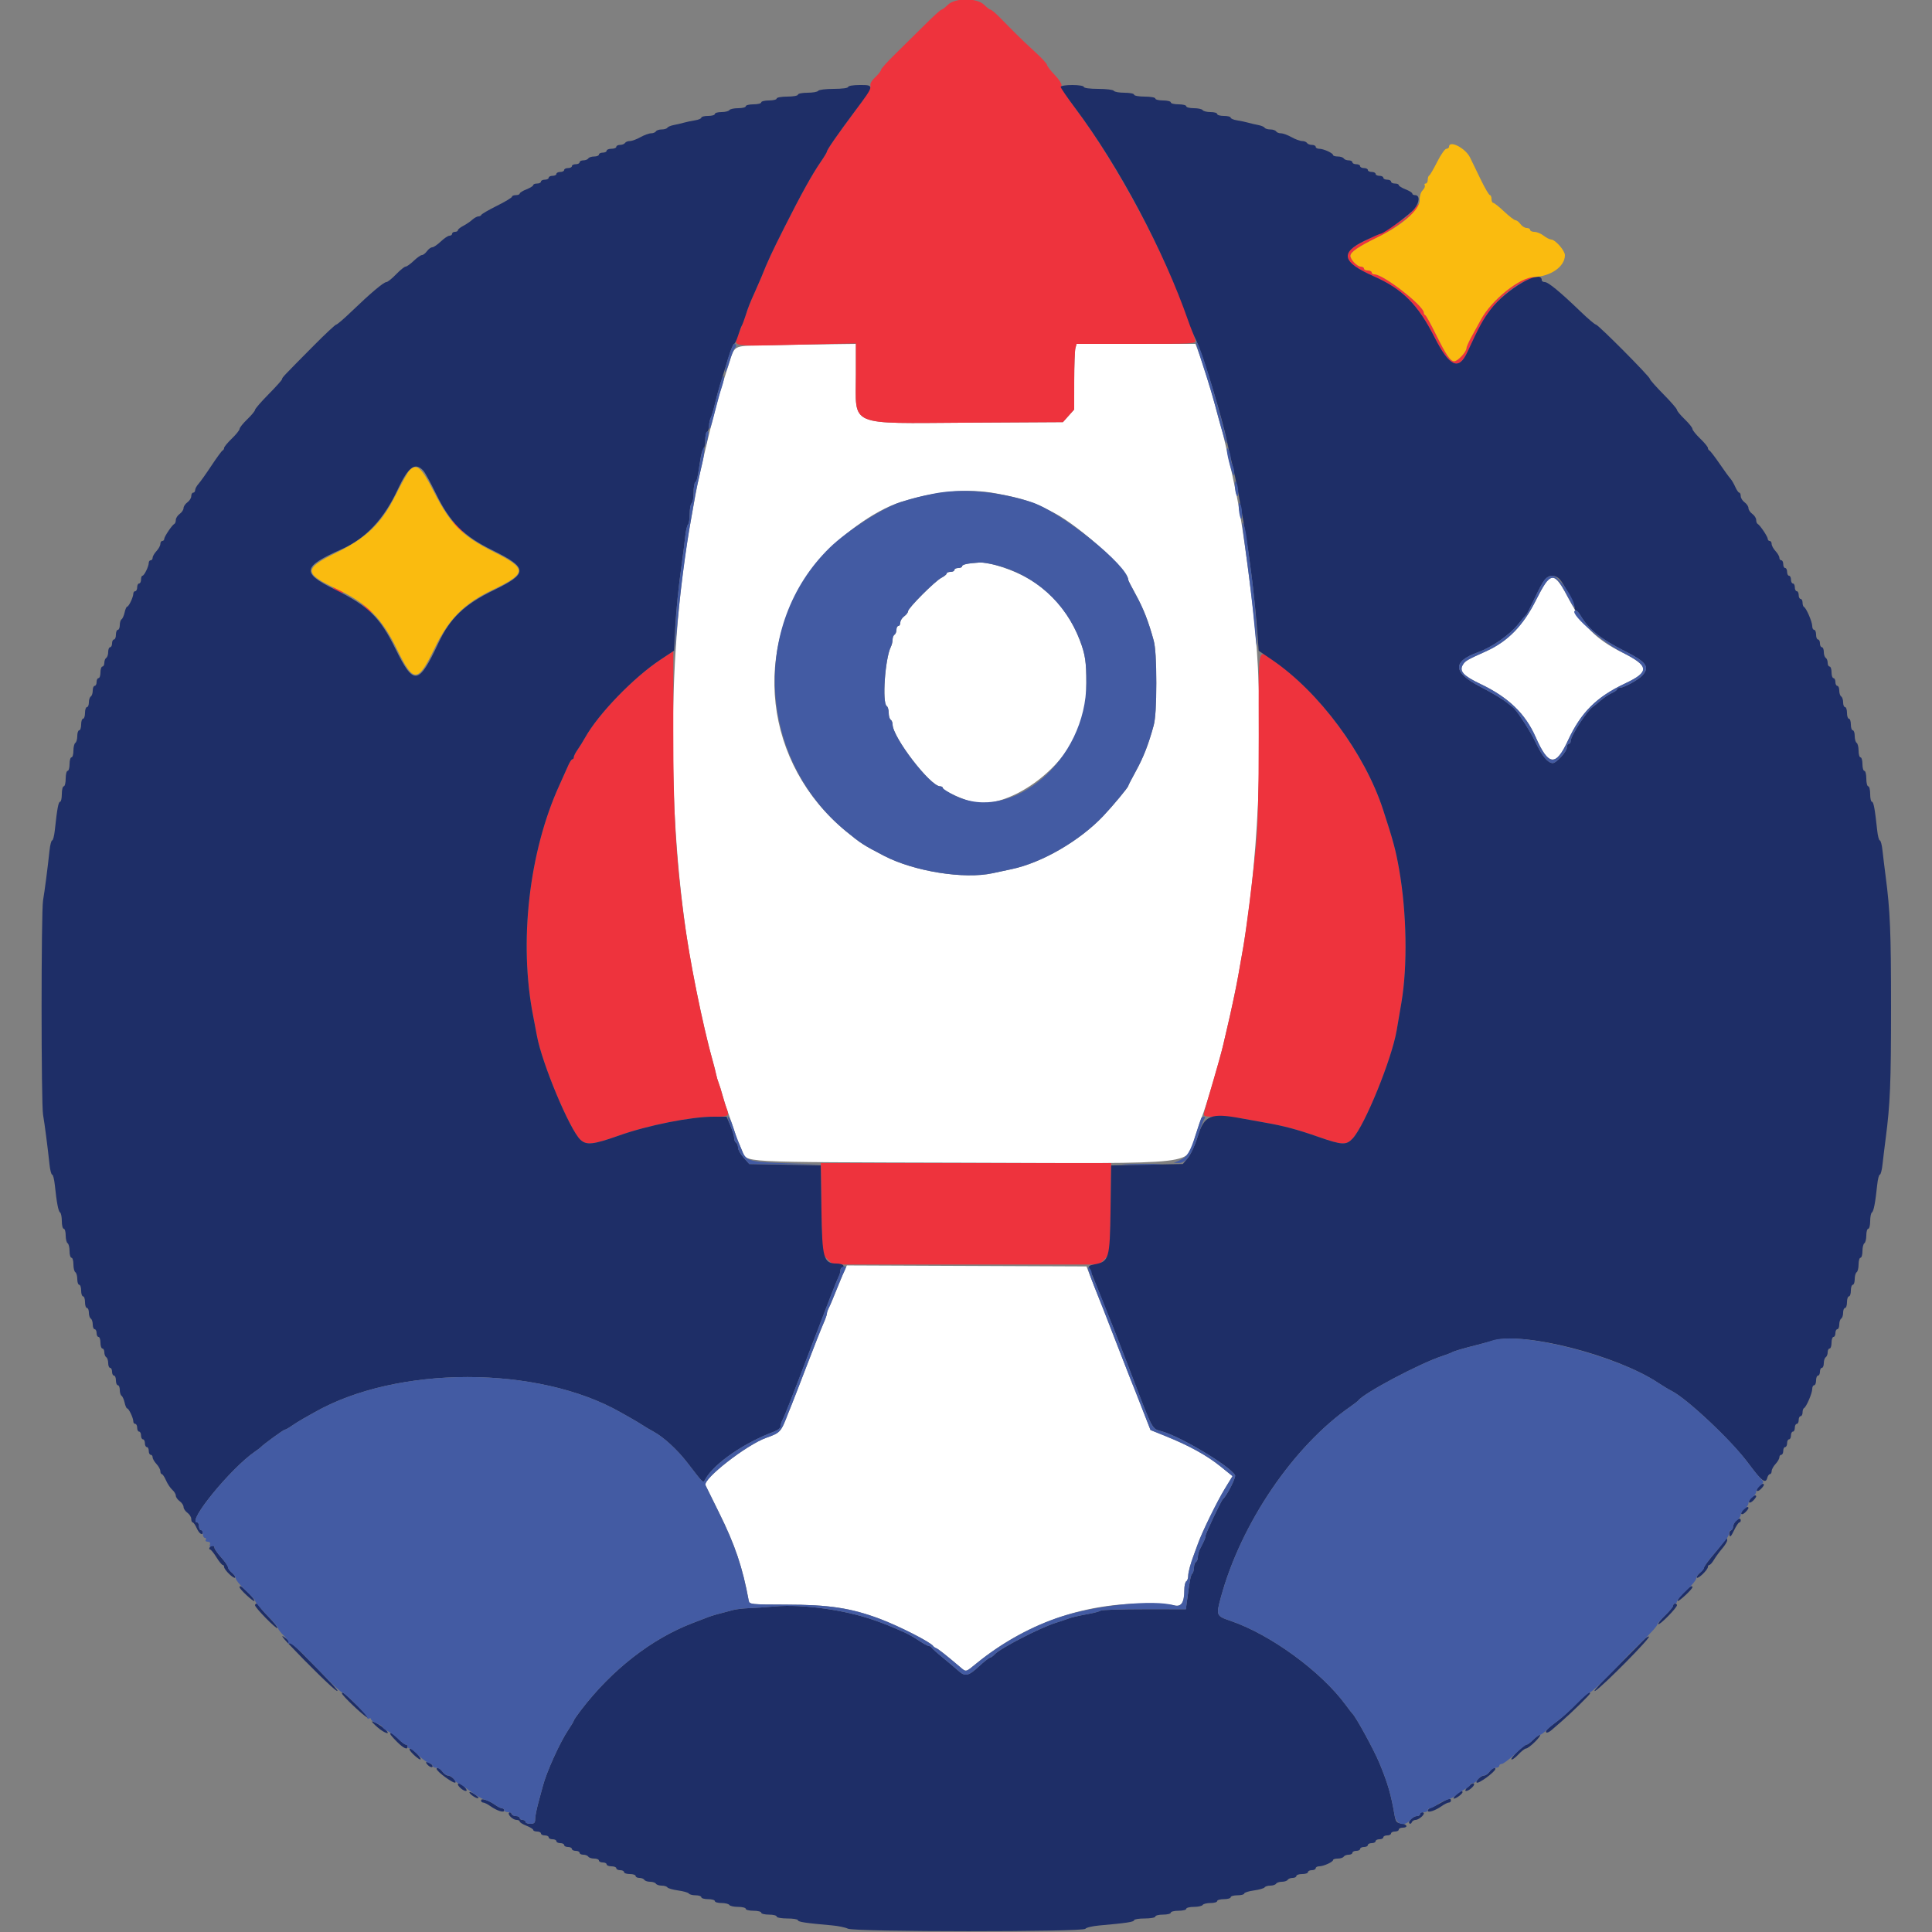 <svg id="svg" version="1.1" xmlns="http://www.w3.org/2000/svg" xmlns:xlink="http://www.w3.org/1999/xlink" width="400" height="400" viewBox="0, 0, 400,400"><rect x="0" y="0" width="400" height="400" fill="#808080" stroke="none"/><g id="svgg"><path id="path0" d="M157.940 71.499 C 151.707 71.640,152.117 71.403,150.826 75.600 C 150.319 77.250,149.747 79.050,149.556 79.600 C 148.432 82.834,144.898 97.362,143.961 102.600 C 143.725 103.920,143.366 105.900,143.164 107.000 C 138.152 134.278,138.009 169.599,142.797 197.748 C 144.013 204.895,146.137 214.644,147.601 219.800 C 147.851 220.680,148.147 221.850,148.258 222.400 C 148.369 222.950,148.606 223.760,148.785 224.200 C 148.963 224.640,149.331 225.810,149.602 226.800 C 149.874 227.790,150.361 229.320,150.686 230.200 C 151.010 231.080,151.538 232.610,151.858 233.600 C 152.178 234.590,152.596 235.760,152.787 236.200 C 152.977 236.640,153.362 237.563,153.643 238.251 C 154.657 240.743,151.832 240.589,199.000 240.720 C 250.169 240.861,245.471 241.415,247.538 235.000 C 248.035 233.460,248.594 231.840,248.780 231.400 C 249.619 229.422,252.650 219.130,253.375 215.800 C 253.518 215.140,253.790 213.970,253.978 213.200 C 254.679 210.326,255.921 204.486,256.422 201.700 C 257.360 196.489,257.648 194.735,258.212 190.800 C 261.069 170.861,261.608 145.555,259.562 127.400 C 258.375 116.860,256.966 107.013,255.957 102.200 C 254.628 95.865,253.216 89.687,252.802 88.400 C 252.625 87.850,252.080 85.870,251.590 84.000 C 250.729 80.718,248.805 74.568,247.928 72.300 L 247.503 71.200 235.198 71.200 L 222.893 71.200 222.652 72.100 C 222.519 72.595,222.408 75.652,222.405 78.894 L 222.400 84.787 221.233 86.094 L 220.066 87.400 200.236 87.511 C 175.267 87.651,177.200 88.480,177.200 77.620 L 177.200 71.200 170.300 71.288 C 166.505 71.336,160.943 71.431,157.940 71.499 M206.400 102.186 C 212.043 103.258,213.902 103.891,218.371 106.259 C 223.686 109.076,233.600 118.081,233.600 120.091 C 233.600 120.200,234.312 121.584,235.182 123.167 C 236.743 126.008,237.789 128.693,238.855 132.600 C 239.215 133.923,239.400 136.902,239.400 141.400 C 239.400 145.898,239.215 148.877,238.855 150.200 C 237.789 154.107,236.743 156.792,235.182 159.633 C 234.312 161.216,233.600 162.596,233.600 162.700 C 233.600 162.999,230.437 166.810,228.429 168.932 C 223.536 174.100,215.702 178.640,209.400 179.959 C 208.300 180.189,206.555 180.562,205.523 180.789 C 199.617 182.083,189.221 180.415,183.000 177.174 C 178.734 174.952,178.244 174.636,175.200 172.145 C 158.112 158.159,155.375 133.960,168.945 116.842 C 173.463 111.144,180.888 105.695,186.545 103.926 C 193.851 101.642,200.480 101.061,206.400 102.186 M200.500 116.689 C 199.785 116.778,199.200 117.019,199.200 117.225 C 199.200 117.431,198.840 117.600,198.400 117.600 C 197.960 117.600,197.600 117.780,197.600 118.000 C 197.600 118.220,197.240 118.400,196.800 118.400 C 196.360 118.400,196.000 118.550,196.000 118.732 C 196.000 118.915,195.505 119.320,194.900 119.632 C 193.556 120.326,188.000 125.898,188.000 126.553 C 188.000 126.812,187.640 127.283,187.200 127.600 C 186.760 127.917,186.400 128.497,186.400 128.888 C 186.400 129.280,186.220 129.600,186.000 129.600 C 185.780 129.600,185.600 129.949,185.600 130.376 C 185.600 130.803,185.420 131.264,185.200 131.400 C 184.980 131.536,184.800 131.999,184.800 132.429 C 184.800 132.859,184.642 133.523,184.449 133.905 C 183.236 136.307,182.595 145.579,183.600 146.200 C 183.820 146.336,184.000 146.966,184.000 147.600 C 184.000 148.234,184.180 148.864,184.400 149.000 C 184.620 149.136,184.800 149.578,184.800 149.983 C 184.800 152.635,192.609 162.800,194.646 162.800 C 194.951 162.800,195.200 162.953,195.200 163.140 C 195.200 163.777,200.193 165.951,202.242 166.205 C 208.670 167.004,218.464 160.552,222.285 153.000 C 224.475 148.672,224.914 146.734,224.914 141.400 C 224.914 137.022,224.683 135.491,223.585 132.600 C 221.270 126.504,217.021 121.758,211.400 118.991 C 208.405 117.516,204.475 116.359,202.816 116.464 C 202.257 116.499,201.215 116.601,200.500 116.689 M320.285 120.306 C 319.917 120.713,318.900 122.476,318.027 124.223 C 315.361 129.556,312.158 132.834,307.632 134.863 C 303.780 136.590,303.378 136.822,302.887 137.609 C 302.067 138.922,302.957 139.918,306.428 141.566 C 312.272 144.342,315.786 147.710,317.941 152.600 C 320.586 158.605,322.107 158.769,324.623 153.323 C 327.314 147.498,330.521 144.296,336.474 141.493 C 341.604 139.077,341.477 137.888,335.788 135.045 C 330.483 132.395,327.752 129.650,324.797 124.000 C 322.470 119.552,321.607 118.845,320.285 120.306 M174.923 262.897 C 174.694 263.394,174.327 264.250,174.107 264.800 C 173.887 265.350,173.503 266.295,173.254 266.900 C 173.004 267.505,172.599 268.495,172.353 269.100 C 172.108 269.705,171.748 270.513,171.553 270.895 C 171.359 271.277,171.200 271.774,171.200 271.999 C 171.200 272.224,170.860 273.172,170.445 274.104 C 170.030 275.037,168.486 278.950,167.013 282.800 C 165.540 286.650,164.146 290.250,163.914 290.800 C 163.683 291.350,163.355 292.160,163.187 292.600 C 161.693 296.509,161.576 296.641,158.657 297.679 C 154.549 299.141,145.494 306.205,146.067 307.502 C 146.140 307.668,147.405 310.233,148.879 313.202 C 152.177 319.848,153.748 324.505,155.017 331.400 C 155.158 332.166,155.485 332.201,162.682 332.213 C 171.647 332.229,176.150 332.913,182.200 335.179 C 186.117 336.646,192.646 339.975,193.200 340.787 C 193.310 340.948,193.598 341.152,193.839 341.240 C 194.237 341.385,195.790 342.609,198.736 345.100 C 200.075 346.232,199.845 346.281,202.200 344.362 C 212.178 336.232,224.032 332.000,236.827 332.000 C 239.565 332.000,242.369 332.162,243.057 332.359 C 244.548 332.787,245.200 331.827,245.200 329.205 C 245.200 328.348,245.380 327.536,245.600 327.400 C 245.820 327.264,246.000 326.771,246.000 326.305 C 246.000 325.519,246.486 323.718,247.215 321.800 C 247.382 321.360,247.745 320.370,248.021 319.600 C 248.907 317.126,251.984 310.840,253.606 308.191 L 255.179 305.620 252.696 303.610 C 249.905 301.352,246.197 299.301,241.423 297.376 L 238.200 296.075 236.662 292.138 C 235.816 289.972,234.985 287.840,234.815 287.400 C 234.646 286.960,234.320 286.150,234.090 285.600 C 233.861 285.050,232.561 281.720,231.200 278.200 C 229.839 274.680,228.563 271.395,228.363 270.900 C 227.516 268.799,227.219 268.048,226.113 265.200 L 224.947 262.200 200.143 262.097 L 175.338 261.994 174.923 262.897 " stroke="none" fill="#ffffff" fill-rule="evenodd"></path><path id="path1" d="M196.236 1.000 C 195.686 1.550,195.095 2.000,194.921 2.000 C 194.748 2.000,193.165 3.442,191.403 5.205 C 189.641 6.968,186.895 9.681,185.300 11.235 C 183.705 12.790,182.400 14.245,182.400 14.470 C 182.400 14.695,181.859 15.384,181.198 16.002 C 180.452 16.699,180.086 17.360,180.234 17.745 C 180.386 18.140,179.249 20.006,177.103 22.883 C 173.345 27.920,171.200 31.015,171.200 31.400 C 171.200 31.541,170.626 32.490,169.925 33.509 C 168.125 36.125,165.942 40.061,162.434 47.014 C 159.763 52.308,158.931 54.102,157.620 57.400 C 157.445 57.840,156.896 59.100,156.400 60.200 C 155.388 62.446,155.090 63.190,154.400 65.200 C 153.899 66.659,153.604 67.444,152.850 69.319 C 151.849 71.808,151.184 71.693,164.800 71.374 L 177.200 71.084 177.200 77.562 C 177.200 88.490,175.256 87.651,200.236 87.511 L 220.066 87.400 221.233 86.094 L 222.400 84.787 222.405 78.894 C 222.408 75.652,222.519 72.595,222.652 72.100 L 222.893 71.200 235.293 71.200 C 246.916 71.200,247.680 71.156,247.484 70.500 C 243.342 56.645,232.319 35.338,222.563 22.325 C 220.861 20.055,219.644 18.062,219.766 17.744 C 219.889 17.424,219.296 16.476,218.391 15.543 C 217.516 14.641,216.793 13.700,216.784 13.452 C 216.775 13.203,215.678 12.010,214.345 10.800 C 213.012 9.590,211.121 7.790,210.142 6.800 C 209.164 5.810,207.696 4.326,206.881 3.503 C 206.067 2.679,205.257 2.004,205.082 2.003 C 204.907 2.001,204.314 1.550,203.764 1.000 C 202.283 -0.480,197.717 -0.480,196.236 1.000 M293.052 42.976 C 291.830 44.842,288.094 47.311,282.771 49.770 C 277.340 52.279,277.775 54.260,284.400 57.192 C 290.389 59.843,293.552 63.016,297.017 69.850 C 300.096 75.924,302.002 76.794,303.783 72.937 C 306.276 67.541,306.990 66.227,308.569 64.134 C 310.949 60.981,314.517 58.315,317.400 57.537 C 318.494 57.242,318.469 57.229,317.111 57.380 C 314.334 57.690,308.677 62.403,306.644 66.100 C 306.070 67.145,305.150 68.816,304.600 69.814 C 304.050 70.812,303.600 71.847,303.600 72.114 C 303.599 72.864,301.783 74.800,301.081 74.800 C 300.280 74.800,299.390 73.476,297.183 69.000 C 296.206 67.020,295.271 65.340,295.104 65.267 C 294.937 65.193,294.800 64.964,294.800 64.758 C 294.800 63.316,286.438 56.800,284.588 56.800 C 284.265 56.800,284.000 56.620,284.000 56.400 C 284.000 56.180,283.640 56.000,283.200 56.000 C 282.760 56.000,282.400 55.820,282.400 55.600 C 282.400 55.380,282.106 55.200,281.747 55.200 C 281.006 55.200,279.600 53.738,279.600 52.968 C 279.600 52.180,281.231 51.073,285.400 49.031 C 289.069 47.234,294.574 42.853,293.954 42.224 C 293.819 42.087,293.413 42.426,293.052 42.976 M94.600 109.200 C 95.459 110.080,96.252 110.800,96.362 110.800 C 96.472 110.800,95.859 110.080,95.000 109.200 C 94.141 108.320,93.348 107.600,93.238 107.600 C 93.128 107.600,93.741 108.320,94.600 109.200 M69.600 122.200 C 70.150 122.514,70.780 122.772,71.000 122.772 C 71.220 122.772,70.950 122.514,70.400 122.200 C 69.850 121.886,69.220 121.628,69.000 121.628 C 68.780 121.628,69.050 121.886,69.600 122.200 M75.688 125.813 C 76.286 126.443,76.847 126.877,76.935 126.779 C 77.023 126.680,76.533 126.165,75.847 125.634 L 74.600 124.669 75.688 125.813 M136.565 136.701 C 131.030 140.409,123.873 147.831,121.160 152.676 C 120.690 153.514,119.967 154.678,119.553 155.262 C 119.139 155.846,118.800 156.521,118.800 156.762 C 118.800 157.003,118.664 157.200,118.498 157.200 C 118.331 157.200,117.943 157.785,117.635 158.500 C 117.327 159.215,116.500 161.060,115.798 162.600 C 109.503 176.404,107.382 195.156,110.391 210.400 C 110.630 211.610,110.973 213.410,111.152 214.400 C 112.191 220.129,117.939 233.876,120.172 235.973 C 121.420 237.146,122.824 236.991,128.200 235.086 C 134.282 232.931,143.079 231.200,147.946 231.200 C 150.882 231.200,151.053 231.085,150.442 229.519 C 150.245 229.013,149.864 227.790,149.596 226.800 C 149.328 225.810,148.963 224.640,148.785 224.200 C 148.606 223.760,148.369 222.950,148.258 222.400 C 148.147 221.850,147.851 220.680,147.601 219.800 C 145.487 212.358,142.708 198.529,141.561 189.748 C 139.870 176.810,139.400 168.441,139.400 151.300 C 139.400 142.225,139.400 134.800,139.400 134.801 C 139.400 134.802,138.124 135.657,136.565 136.701 M260.600 152.339 C 260.600 163.675,260.420 171.554,260.087 174.800 C 259.293 182.538,258.014 192.646,257.353 196.400 C 256.158 203.186,256.039 203.835,255.584 206.000 C 254.974 208.901,254.400 211.477,253.980 213.200 C 253.793 213.970,253.457 215.410,253.235 216.400 C 253.013 217.390,252.087 220.720,251.178 223.800 C 250.268 226.880,249.430 229.805,249.315 230.300 C 249.113 231.172,249.200 231.200,252.134 231.200 C 253.798 231.200,256.024 231.362,257.080 231.559 C 258.136 231.757,260.260 232.138,261.800 232.408 C 265.870 233.120,268.495 233.820,273.000 235.394 C 277.863 237.094,278.744 237.132,280.065 235.700 C 282.582 232.973,288.163 219.246,289.174 213.298 C 289.388 212.034,289.826 209.470,290.147 207.600 C 291.440 200.054,291.251 188.940,289.676 180.000 C 288.966 175.967,288.466 174.105,286.343 167.600 C 282.681 156.375,273.378 143.610,264.129 137.119 C 260.181 134.348,260.600 132.540,260.600 152.339 M170.068 250.192 L 170.200 259.583 171.309 260.692 L 172.418 261.800 200.000 261.800 L 227.582 261.800 228.691 260.692 L 229.800 259.583 229.927 250.192 L 230.053 240.800 199.994 240.800 L 169.936 240.800 170.068 250.192 " stroke="none" fill="#ee333d" fill-rule="evenodd"></path><path id="path2" d="M175.600 18.000 C 175.600 18.231,174.341 18.400,172.624 18.400 C 170.987 18.400,169.536 18.580,169.400 18.800 C 169.264 19.020,168.263 19.200,167.176 19.200 C 166.089 19.200,165.200 19.380,165.200 19.600 C 165.200 19.820,164.210 20.000,163.000 20.000 C 161.790 20.000,160.800 20.180,160.800 20.400 C 160.800 20.620,160.080 20.800,159.200 20.800 C 158.320 20.800,157.600 20.980,157.600 21.200 C 157.600 21.420,156.880 21.600,156.000 21.600 C 155.120 21.600,154.400 21.780,154.400 22.000 C 154.400 22.220,153.691 22.400,152.824 22.400 C 151.957 22.400,151.136 22.580,151.000 22.800 C 150.864 23.020,150.133 23.200,149.376 23.200 C 148.619 23.200,148.000 23.380,148.000 23.600 C 148.000 23.820,147.370 24.000,146.600 24.000 C 145.830 24.000,145.200 24.160,145.200 24.356 C 145.200 24.552,144.615 24.802,143.900 24.912 C 143.185 25.021,142.150 25.239,141.600 25.396 C 141.050 25.553,140.103 25.773,139.495 25.887 C 138.887 26.000,138.292 26.251,138.171 26.446 C 138.051 26.641,137.524 26.800,137.000 26.800 C 136.476 26.800,135.936 26.980,135.800 27.200 C 135.664 27.420,135.209 27.600,134.789 27.600 C 134.368 27.600,133.383 27.960,132.600 28.400 C 131.817 28.840,130.832 29.200,130.411 29.200 C 129.991 29.200,129.536 29.380,129.400 29.600 C 129.264 29.820,128.803 30.000,128.376 30.000 C 127.949 30.000,127.600 30.180,127.600 30.400 C 127.600 30.620,127.150 30.800,126.600 30.800 C 126.050 30.800,125.600 30.980,125.600 31.200 C 125.600 31.420,125.240 31.600,124.800 31.600 C 124.360 31.600,124.000 31.780,124.000 32.000 C 124.000 32.220,123.561 32.400,123.024 32.400 C 122.487 32.400,121.936 32.580,121.800 32.800 C 121.664 33.020,121.203 33.200,120.776 33.200 C 120.349 33.200,120.000 33.380,120.000 33.600 C 120.000 33.820,119.640 34.000,119.200 34.000 C 118.760 34.000,118.400 34.180,118.400 34.400 C 118.400 34.620,118.040 34.800,117.600 34.800 C 117.160 34.800,116.800 34.980,116.800 35.200 C 116.800 35.420,116.440 35.600,116.000 35.600 C 115.560 35.600,115.200 35.780,115.200 36.000 C 115.200 36.220,114.840 36.400,114.400 36.400 C 113.960 36.400,113.600 36.580,113.600 36.800 C 113.600 37.020,113.240 37.200,112.800 37.200 C 112.360 37.200,112.000 37.380,112.000 37.600 C 112.000 37.820,111.640 38.000,111.200 38.000 C 110.760 38.000,110.400 38.146,110.400 38.325 C 110.400 38.504,109.770 38.898,109.000 39.200 C 108.230 39.502,107.600 39.896,107.600 40.075 C 107.600 40.254,107.240 40.400,106.800 40.400 C 106.360 40.400,106.000 40.548,106.000 40.729 C 106.000 40.910,104.605 41.753,102.900 42.602 C 101.195 43.451,99.740 44.293,99.667 44.473 C 99.593 44.653,99.312 44.800,99.042 44.800 C 98.772 44.800,98.202 45.115,97.775 45.500 C 97.349 45.885,96.505 46.455,95.900 46.768 C 95.295 47.080,94.800 47.485,94.800 47.668 C 94.800 47.850,94.530 48.000,94.200 48.000 C 93.870 48.000,93.600 48.180,93.600 48.400 C 93.600 48.620,93.357 48.800,93.059 48.800 C 92.762 48.800,91.954 49.340,91.263 50.000 C 90.572 50.660,89.775 51.200,89.492 51.200 C 89.209 51.200,88.717 51.560,88.400 52.000 C 88.083 52.440,87.620 52.800,87.371 52.800 C 87.122 52.800,86.354 53.340,85.663 54.000 C 84.972 54.660,84.212 55.200,83.972 55.200 C 83.733 55.200,82.846 55.920,82.000 56.800 C 81.154 57.680,80.252 58.400,79.995 58.400 C 79.443 58.400,76.674 60.736,72.765 64.500 C 71.223 65.985,69.806 67.200,69.617 67.200 C 69.429 67.200,67.355 69.135,65.010 71.500 C 58.598 77.966,58.399 78.177,58.400 78.497 C 58.400 78.661,57.140 80.069,55.600 81.628 C 54.060 83.186,52.800 84.642,52.800 84.862 C 52.800 85.082,52.080 85.954,51.200 86.800 C 50.320 87.646,49.600 88.546,49.600 88.800 C 49.600 89.054,48.880 89.954,48.000 90.800 C 47.120 91.646,46.400 92.516,46.400 92.735 C 46.400 92.954,46.256 93.193,46.081 93.267 C 45.905 93.340,44.870 94.750,43.781 96.400 C 42.691 98.050,41.485 99.749,41.100 100.175 C 40.715 100.602,40.400 101.187,40.400 101.475 C 40.400 101.764,40.220 102.000,40.000 102.000 C 39.780 102.000,39.600 102.320,39.600 102.712 C 39.600 103.103,39.240 103.683,38.800 104.000 C 38.360 104.317,38.000 104.857,38.000 105.200 C 38.000 105.543,37.640 106.083,37.200 106.400 C 36.760 106.717,36.400 107.282,36.400 107.655 C 36.400 108.028,36.265 108.393,36.100 108.467 C 35.645 108.669,34.000 111.110,34.000 111.584 C 34.000 111.813,33.820 112.000,33.600 112.000 C 33.380 112.000,33.200 112.278,33.200 112.617 C 33.200 112.956,32.840 113.620,32.400 114.092 C 31.960 114.564,31.600 115.187,31.600 115.475 C 31.600 115.764,31.420 116.000,31.200 116.000 C 30.980 116.000,30.800 116.234,30.800 116.520 C 30.800 117.256,29.859 119.193,29.500 119.197 C 29.335 119.199,29.200 119.560,29.200 120.000 C 29.200 120.440,29.020 120.800,28.800 120.800 C 28.580 120.800,28.400 121.160,28.400 121.600 C 28.400 122.040,28.220 122.400,28.000 122.400 C 27.780 122.400,27.600 122.634,27.600 122.920 C 27.600 123.623,26.666 125.593,26.332 125.597 C 26.184 125.599,25.945 126.138,25.801 126.795 C 25.657 127.453,25.372 128.094,25.169 128.219 C 24.966 128.345,24.800 128.887,24.800 129.424 C 24.800 129.961,24.620 130.400,24.400 130.400 C 24.180 130.400,24.000 130.850,24.000 131.400 C 24.000 131.950,23.820 132.400,23.600 132.400 C 23.380 132.400,23.200 132.760,23.200 133.200 C 23.200 133.640,23.020 134.000,22.800 134.000 C 22.580 134.000,22.400 134.439,22.400 134.976 C 22.400 135.513,22.220 136.064,22.000 136.200 C 21.780 136.336,21.600 136.797,21.600 137.224 C 21.600 137.651,21.420 138.000,21.200 138.000 C 20.980 138.000,20.800 138.540,20.800 139.200 C 20.800 139.860,20.620 140.400,20.400 140.400 C 20.180 140.400,20.000 140.760,20.000 141.200 C 20.000 141.640,19.820 142.000,19.600 142.000 C 19.380 142.000,19.200 142.439,19.200 142.976 C 19.200 143.513,19.020 144.064,18.800 144.200 C 18.580 144.336,18.400 144.887,18.400 145.424 C 18.400 145.961,18.220 146.400,18.000 146.400 C 17.780 146.400,17.600 146.940,17.600 147.600 C 17.600 148.260,17.420 148.800,17.200 148.800 C 16.980 148.800,16.800 149.340,16.800 150.000 C 16.800 150.660,16.620 151.200,16.400 151.200 C 16.180 151.200,16.000 151.729,16.000 152.376 C 16.000 153.023,15.820 153.664,15.600 153.800 C 15.380 153.936,15.200 154.667,15.200 155.424 C 15.200 156.181,15.020 156.800,14.800 156.800 C 14.580 156.800,14.400 157.430,14.400 158.200 C 14.400 158.970,14.220 159.600,14.000 159.600 C 13.780 159.600,13.600 160.320,13.600 161.200 C 13.600 162.080,13.420 162.800,13.200 162.800 C 12.980 162.800,12.800 163.520,12.800 164.400 C 12.800 165.280,12.638 166.000,12.440 166.000 C 12.093 166.000,11.823 167.463,11.350 171.900 C 11.227 173.055,10.979 174.000,10.800 174.000 C 10.621 174.000,10.374 174.945,10.252 176.100 C 9.878 179.627,9.246 184.502,8.916 186.400 C 8.508 188.747,8.508 228.453,8.916 230.800 C 9.246 232.698,9.878 237.573,10.252 241.100 C 10.374 242.255,10.621 243.200,10.800 243.200 C 10.979 243.200,11.225 244.145,11.345 245.300 C 11.731 249.004,12.075 250.799,12.442 251.026 C 12.639 251.148,12.800 251.957,12.800 252.824 C 12.800 253.691,12.980 254.400,13.200 254.400 C 13.420 254.400,13.600 255.019,13.600 255.776 C 13.600 256.533,13.780 257.264,14.000 257.400 C 14.220 257.536,14.400 258.267,14.400 259.024 C 14.400 259.781,14.580 260.400,14.800 260.400 C 15.020 260.400,15.200 261.019,15.200 261.776 C 15.200 262.533,15.380 263.264,15.600 263.400 C 15.820 263.536,16.000 264.177,16.000 264.824 C 16.000 265.471,16.180 266.000,16.400 266.000 C 16.620 266.000,16.800 266.540,16.800 267.200 C 16.800 267.860,16.980 268.400,17.200 268.400 C 17.420 268.400,17.600 268.940,17.600 269.600 C 17.600 270.260,17.780 270.800,18.000 270.800 C 18.220 270.800,18.400 271.239,18.400 271.776 C 18.400 272.313,18.580 272.864,18.800 273.000 C 19.020 273.136,19.200 273.687,19.200 274.224 C 19.200 274.761,19.380 275.200,19.600 275.200 C 19.820 275.200,20.000 275.560,20.000 276.000 C 20.000 276.440,20.180 276.800,20.400 276.800 C 20.620 276.800,20.800 277.340,20.800 278.000 C 20.800 278.660,20.980 279.200,21.200 279.200 C 21.420 279.200,21.600 279.549,21.600 279.976 C 21.600 280.403,21.780 280.864,22.000 281.000 C 22.220 281.136,22.400 281.687,22.400 282.224 C 22.400 282.761,22.580 283.200,22.800 283.200 C 23.020 283.200,23.200 283.560,23.200 284.000 C 23.200 284.440,23.380 284.800,23.600 284.800 C 23.820 284.800,24.000 285.250,24.000 285.800 C 24.000 286.350,24.180 286.800,24.400 286.800 C 24.620 286.800,24.800 287.239,24.800 287.776 C 24.800 288.313,24.966 288.855,25.169 288.981 C 25.372 289.106,25.657 289.747,25.801 290.405 C 25.945 291.062,26.184 291.601,26.332 291.603 C 26.666 291.607,27.600 293.577,27.600 294.280 C 27.600 294.566,27.780 294.800,28.000 294.800 C 28.220 294.800,28.400 295.160,28.400 295.600 C 28.400 296.040,28.580 296.400,28.800 296.400 C 29.020 296.400,29.200 296.760,29.200 297.200 C 29.200 297.640,29.380 298.000,29.600 298.000 C 29.820 298.000,30.000 298.360,30.000 298.800 C 30.000 299.240,30.180 299.600,30.400 299.600 C 30.620 299.600,30.800 299.960,30.800 300.400 C 30.800 300.840,30.980 301.200,31.200 301.200 C 31.420 301.200,31.600 301.436,31.600 301.725 C 31.600 302.013,31.960 302.636,32.400 303.108 C 32.840 303.580,33.200 304.244,33.200 304.583 C 33.200 304.922,33.336 305.200,33.502 305.200 C 33.669 305.200,34.060 305.785,34.372 306.500 C 34.684 307.215,35.268 308.091,35.670 308.447 C 36.071 308.803,36.400 309.348,36.400 309.659 C 36.400 309.969,36.760 310.483,37.200 310.800 C 37.640 311.117,38.000 311.657,38.000 312.000 C 38.000 312.343,38.360 312.883,38.800 313.200 C 39.240 313.517,39.600 314.097,39.600 314.488 C 39.600 314.880,39.736 315.200,39.902 315.200 C 40.069 315.200,40.444 315.740,40.736 316.400 C 41.247 317.554,42.000 318.031,42.000 317.200 C 42.000 316.980,41.820 316.800,41.600 316.800 C 41.380 316.800,41.200 316.440,41.200 316.000 C 41.200 315.560,41.020 315.200,40.800 315.200 C 38.604 315.200,47.815 303.940,52.800 300.530 C 53.350 300.154,53.890 299.745,54.000 299.622 C 54.499 299.063,58.706 296.000,58.975 296.000 C 59.141 296.000,59.754 295.661,60.338 295.247 C 60.922 294.833,62.050 294.130,62.845 293.684 C 63.640 293.239,64.630 292.681,65.045 292.444 C 82.176 282.655,111.424 282.655,128.555 292.444 C 128.970 292.681,129.926 293.222,130.680 293.645 C 131.434 294.069,132.506 294.713,133.062 295.077 C 133.617 295.441,134.611 296.028,135.270 296.382 C 137.332 297.488,140.192 300.100,142.235 302.743 C 145.824 307.389,145.530 307.123,146.057 306.200 C 147.918 302.942,154.065 298.708,160.300 296.387 C 161.015 296.121,161.600 295.652,161.600 295.346 C 161.600 295.040,161.759 294.477,161.953 294.095 C 162.560 292.902,163.776 289.805,168.274 278.000 C 171.515 269.492,173.305 264.916,173.630 264.305 C 173.834 263.923,174.000 263.338,174.000 263.005 C 174.000 262.672,174.191 262.400,174.424 262.400 C 174.657 262.400,174.736 262.220,174.600 262.000 C 174.464 261.780,173.855 261.600,173.246 261.600 C 170.505 261.600,170.215 260.580,170.068 250.406 L 169.935 241.275 162.534 241.138 L 155.134 241.000 153.967 239.694 C 153.325 238.975,152.800 238.041,152.800 237.617 C 152.800 237.194,152.620 236.736,152.400 236.600 C 152.180 236.464,152.000 236.018,152.000 235.610 C 152.000 235.201,151.646 234.041,151.214 233.033 L 150.428 231.200 147.760 231.200 C 143.077 231.200,134.179 232.968,128.200 235.086 C 122.824 236.991,121.420 237.146,120.172 235.973 C 117.939 233.876,112.191 220.129,111.152 214.400 C 110.973 213.410,110.630 211.610,110.391 210.400 C 107.382 195.156,109.503 176.404,115.798 162.600 C 116.500 161.060,117.327 159.215,117.635 158.500 C 117.943 157.785,118.331 157.200,118.498 157.200 C 118.664 157.200,118.800 157.003,118.800 156.762 C 118.800 156.521,119.139 155.846,119.553 155.262 C 119.967 154.678,120.690 153.514,121.160 152.676 C 123.884 147.812,131.159 140.285,136.675 136.624 L 139.550 134.716 139.756 130.658 C 139.970 126.440,140.466 121.539,141.199 116.400 C 141.434 114.750,141.727 112.410,141.849 111.200 C 141.971 109.990,142.235 108.829,142.435 108.620 C 142.636 108.411,142.800 107.387,142.800 106.344 C 142.800 105.301,142.980 104.336,143.200 104.200 C 143.420 104.064,143.600 103.074,143.600 102.000 C 143.600 100.926,143.761 99.948,143.958 99.826 C 144.295 99.618,144.418 99.055,145.033 94.897 C 145.171 93.961,145.445 93.095,145.642 92.974 C 145.839 92.852,146.000 92.054,146.000 91.200 C 146.000 90.346,146.180 89.536,146.400 89.400 C 146.620 89.264,146.800 88.711,146.800 88.171 C 146.800 87.631,146.961 86.877,147.157 86.495 C 147.354 86.113,147.740 84.810,148.016 83.600 C 148.292 82.390,148.831 80.410,149.215 79.200 C 149.598 77.990,150.307 75.695,150.789 74.100 C 151.272 72.505,151.803 71.200,151.969 71.200 C 152.136 71.200,152.513 70.435,152.808 69.500 C 153.103 68.565,153.454 67.620,153.589 67.400 C 153.723 67.180,154.063 66.280,154.343 65.400 C 154.947 63.504,155.207 62.847,156.400 60.200 C 156.896 59.100,157.445 57.840,157.620 57.400 C 158.931 54.102,159.763 52.308,162.434 47.014 C 165.942 40.061,168.125 36.125,169.925 33.509 C 170.626 32.490,171.200 31.541,171.200 31.400 C 171.200 31.016,173.342 27.924,177.066 22.931 C 181.064 17.572,181.059 17.600,178.000 17.600 C 176.667 17.600,175.600 17.778,175.600 18.000 M219.600 17.986 C 219.600 18.199,220.945 20.166,222.588 22.358 C 231.672 34.474,241.019 52.055,246.002 66.400 C 246.499 67.830,247.249 69.682,247.669 70.515 C 248.936 73.031,253.098 86.681,254.038 91.400 C 254.213 92.280,254.556 93.810,254.800 94.800 C 255.474 97.536,256.003 99.979,256.421 102.300 C 257.462 108.072,257.656 109.178,258.013 111.400 C 259.016 117.652,259.853 124.764,260.325 131.066 L 260.600 134.731 263.400 136.639 C 273.127 143.267,282.555 155.990,286.343 167.600 C 288.466 174.105,288.966 175.967,289.676 180.000 C 291.251 188.940,291.440 200.054,290.147 207.600 C 289.826 209.470,289.388 212.034,289.174 213.298 C 288.163 219.246,282.582 232.973,280.065 235.700 C 278.744 237.132,277.863 237.094,273.000 235.394 C 268.495 233.820,265.870 233.120,261.800 232.408 C 260.260 232.138,258.136 231.757,257.080 231.559 C 250.637 230.354,249.337 230.891,247.966 235.324 C 247.435 237.042,246.526 239.021,245.947 239.721 L 244.894 240.993 237.473 241.140 L 230.053 241.287 229.927 250.412 C 229.784 260.664,229.625 261.206,226.573 261.779 C 225.457 261.988,225.276 262.155,225.560 262.717 C 225.751 263.093,226.084 263.850,226.300 264.400 C 226.516 264.950,226.897 265.895,227.146 266.500 C 227.396 267.105,227.756 268.005,227.946 268.500 C 228.137 268.995,228.473 269.850,228.693 270.400 C 228.913 270.950,229.273 271.850,229.493 272.400 C 229.713 272.950,230.084 273.850,230.316 274.400 C 230.549 274.950,232.118 279.000,233.803 283.400 C 238.893 296.695,238.365 295.697,240.665 296.376 C 244.713 297.571,254.590 303.511,255.703 305.419 C 255.954 305.851,254.038 309.632,253.179 310.400 C 252.795 310.743,249.600 317.498,249.600 317.966 C 249.600 318.211,249.420 318.768,249.200 319.205 C 248.980 319.642,248.620 320.358,248.400 320.795 C 248.180 321.232,248.000 321.941,248.000 322.371 C 248.000 322.801,247.820 323.264,247.600 323.400 C 247.380 323.536,247.200 324.051,247.200 324.544 C 247.200 325.037,247.038 325.611,246.841 325.820 C 246.508 326.172,246.356 326.961,245.748 331.485 L 245.522 333.170 236.955 333.165 C 232.243 333.163,228.172 333.294,227.908 333.457 C 227.645 333.620,226.703 333.889,225.815 334.055 C 222.938 334.593,221.815 334.854,221.000 335.175 C 220.560 335.348,219.480 335.711,218.600 335.981 C 215.407 336.964,207.129 341.231,205.954 342.500 C 205.598 342.885,205.147 343.205,204.953 343.211 C 204.759 343.218,203.734 344.028,202.675 345.011 C 200.495 347.037,199.811 347.179,198.396 345.900 C 197.848 345.405,196.410 344.190,195.200 343.200 C 193.990 342.210,192.940 341.265,192.867 341.100 C 192.793 340.935,192.556 340.800,192.339 340.800 C 192.122 340.800,191.192 340.299,190.272 339.688 C 189.352 339.076,188.150 338.374,187.600 338.129 C 184.333 336.668,183.246 336.227,180.816 335.379 C 174.873 333.302,166.137 332.103,160.510 332.590 C 158.580 332.757,156.100 332.923,155.000 332.957 C 153.900 332.992,152.460 333.160,151.800 333.330 C 148.668 334.138,147.336 334.516,146.600 334.807 C 146.160 334.980,144.720 335.535,143.400 336.040 C 134.869 339.304,126.656 345.714,120.246 354.112 C 119.451 355.154,118.800 356.108,118.800 356.231 C 118.800 356.355,118.294 357.208,117.675 358.128 C 115.934 360.714,113.170 366.813,112.385 369.800 C 112.211 370.460,111.784 372.044,111.435 373.320 C 111.086 374.595,110.800 376.080,110.800 376.620 C 110.800 377.399,110.595 377.600,109.800 377.600 C 109.250 377.600,108.800 377.420,108.800 377.200 C 108.800 376.980,108.530 376.800,108.200 376.800 C 107.870 376.800,107.600 376.620,107.600 376.400 C 107.600 376.180,107.255 376.000,106.833 376.000 C 106.412 376.000,105.986 375.775,105.888 375.500 C 105.790 375.225,105.573 375.126,105.407 375.281 C 105.003 375.657,106.180 376.800,106.971 376.800 C 107.317 376.800,107.600 376.946,107.600 377.125 C 107.600 377.304,108.230 377.698,109.000 378.000 C 109.770 378.302,110.400 378.696,110.400 378.875 C 110.400 379.054,110.760 379.200,111.200 379.200 C 111.640 379.200,112.000 379.380,112.000 379.600 C 112.000 379.820,112.360 380.000,112.800 380.000 C 113.240 380.000,113.600 380.180,113.600 380.400 C 113.600 380.620,113.960 380.800,114.400 380.800 C 114.840 380.800,115.200 380.980,115.200 381.200 C 115.200 381.420,115.560 381.600,116.000 381.600 C 116.440 381.600,116.800 381.780,116.800 382.000 C 116.800 382.220,117.160 382.400,117.600 382.400 C 118.040 382.400,118.400 382.580,118.400 382.800 C 118.400 383.020,118.760 383.200,119.200 383.200 C 119.640 383.200,120.000 383.380,120.000 383.600 C 120.000 383.820,120.349 384.000,120.776 384.000 C 121.203 384.000,121.664 384.180,121.800 384.400 C 121.936 384.620,122.487 384.800,123.024 384.800 C 123.561 384.800,124.000 384.980,124.000 385.200 C 124.000 385.420,124.360 385.600,124.800 385.600 C 125.240 385.600,125.600 385.780,125.600 386.000 C 125.600 386.220,126.050 386.400,126.600 386.400 C 127.150 386.400,127.600 386.580,127.600 386.800 C 127.600 387.020,127.960 387.200,128.400 387.200 C 128.840 387.200,129.200 387.380,129.200 387.600 C 129.200 387.820,129.740 388.000,130.400 388.000 C 131.060 388.000,131.600 388.180,131.600 388.400 C 131.600 388.620,131.949 388.800,132.376 388.800 C 132.803 388.800,133.264 388.980,133.400 389.200 C 133.536 389.420,134.076 389.600,134.600 389.600 C 135.124 389.600,135.664 389.780,135.800 390.000 C 135.936 390.220,136.476 390.400,137.000 390.400 C 137.524 390.400,138.054 390.563,138.177 390.763 C 138.300 390.962,139.300 391.249,140.400 391.400 C 141.500 391.551,142.500 391.838,142.623 392.037 C 142.746 392.237,143.377 392.400,144.024 392.400 C 144.671 392.400,145.200 392.580,145.200 392.800 C 145.200 393.020,145.830 393.200,146.600 393.200 C 147.370 393.200,148.000 393.380,148.000 393.600 C 148.000 393.820,148.619 394.000,149.376 394.000 C 150.133 394.000,150.864 394.180,151.000 394.400 C 151.136 394.620,151.957 394.800,152.824 394.800 C 153.691 394.800,154.400 394.980,154.400 395.200 C 154.400 395.420,155.120 395.600,156.000 395.600 C 156.880 395.600,157.600 395.780,157.600 396.000 C 157.600 396.220,158.320 396.400,159.200 396.400 C 160.080 396.400,160.800 396.580,160.800 396.800 C 160.800 397.020,161.790 397.200,163.000 397.200 C 164.210 397.200,165.200 397.363,165.200 397.563 C 165.200 397.909,166.857 398.160,172.200 398.625 C 173.520 398.739,175.032 399.051,175.561 399.317 C 176.910 399.996,224.295 400.017,224.715 399.338 C 224.872 399.085,226.170 398.774,227.600 398.648 C 233.159 398.160,234.800 397.912,234.800 397.563 C 234.800 397.363,235.790 397.200,237.000 397.200 C 238.210 397.200,239.200 397.020,239.200 396.800 C 239.200 396.580,239.920 396.400,240.800 396.400 C 241.680 396.400,242.400 396.220,242.400 396.000 C 242.400 395.780,243.120 395.600,244.000 395.600 C 244.880 395.600,245.600 395.420,245.600 395.200 C 245.600 394.980,246.309 394.800,247.176 394.800 C 248.043 394.800,248.864 394.620,249.000 394.400 C 249.136 394.180,249.867 394.000,250.624 394.000 C 251.381 394.000,252.000 393.820,252.000 393.600 C 252.000 393.380,252.630 393.200,253.400 393.200 C 254.170 393.200,254.800 393.020,254.800 392.800 C 254.800 392.580,255.430 392.400,256.200 392.400 C 256.970 392.400,257.600 392.237,257.600 392.038 C 257.600 391.838,258.500 391.551,259.600 391.400 C 260.699 391.249,261.700 390.962,261.823 390.763 C 261.946 390.563,262.476 390.400,263.000 390.400 C 263.524 390.400,264.064 390.220,264.200 390.000 C 264.336 389.780,264.876 389.600,265.400 389.600 C 265.924 389.600,266.464 389.420,266.600 389.200 C 266.736 388.980,267.197 388.800,267.624 388.800 C 268.051 388.800,268.400 388.620,268.400 388.400 C 268.400 388.180,268.940 388.000,269.600 388.000 C 270.260 388.000,270.800 387.820,270.800 387.600 C 270.800 387.380,271.160 387.200,271.600 387.200 C 272.040 387.200,272.400 387.020,272.400 386.800 C 272.400 386.580,272.724 386.400,273.120 386.400 C 274.014 386.400,275.993 385.506,275.997 385.100 C 275.999 384.935,276.439 384.800,276.976 384.800 C 277.513 384.800,278.064 384.620,278.200 384.400 C 278.336 384.180,278.797 384.000,279.224 384.000 C 279.651 384.000,280.000 383.820,280.000 383.600 C 280.000 383.380,280.360 383.200,280.800 383.200 C 281.240 383.200,281.600 383.020,281.600 382.800 C 281.600 382.580,281.960 382.400,282.400 382.400 C 282.840 382.400,283.200 382.220,283.200 382.000 C 283.200 381.780,283.560 381.600,284.000 381.600 C 284.440 381.600,284.800 381.420,284.800 381.200 C 284.800 380.980,285.160 380.800,285.600 380.800 C 286.040 380.800,286.400 380.620,286.400 380.400 C 286.400 380.180,286.760 380.000,287.200 380.000 C 287.640 380.000,288.000 379.820,288.000 379.600 C 288.000 379.380,288.360 379.200,288.800 379.200 C 289.240 379.200,289.600 379.020,289.600 378.800 C 289.600 378.580,289.960 378.400,290.400 378.400 C 291.609 378.400,291.359 377.671,290.100 377.527 C 289.160 377.418,288.960 377.167,288.727 375.800 C 287.994 371.498,287.326 369.203,285.583 365.000 C 284.464 362.300,280.726 355.456,280.013 354.800 C 279.893 354.690,279.268 353.880,278.623 353.000 C 273.535 346.060,263.059 338.408,254.768 335.577 C 251.796 334.563,251.751 334.453,252.770 330.708 C 256.934 315.396,267.779 299.432,279.600 291.212 C 280.370 290.677,281.090 290.120,281.200 289.974 C 282.391 288.400,293.958 282.272,298.600 280.756 C 299.480 280.468,300.380 280.123,300.600 279.989 C 301.006 279.741,303.090 279.128,306.000 278.400 C 306.880 278.180,308.313 277.793,309.185 277.541 C 315.608 275.681,334.734 280.598,343.347 286.325 C 344.256 286.930,345.477 287.665,346.060 287.958 C 349.342 289.612,358.527 298.285,362.067 303.074 C 364.687 306.618,365.549 307.280,365.884 306.002 C 365.999 305.561,366.252 305.200,366.447 305.200 C 366.641 305.200,366.800 304.922,366.800 304.583 C 366.800 304.244,367.160 303.580,367.600 303.108 C 368.040 302.636,368.400 302.013,368.400 301.725 C 368.400 301.436,368.580 301.200,368.800 301.200 C 369.020 301.200,369.200 300.840,369.200 300.400 C 369.200 299.960,369.380 299.600,369.600 299.600 C 369.820 299.600,370.000 299.240,370.000 298.800 C 370.000 298.360,370.180 298.000,370.400 298.000 C 370.620 298.000,370.800 297.640,370.800 297.200 C 370.800 296.760,370.980 296.400,371.200 296.400 C 371.420 296.400,371.600 296.040,371.600 295.600 C 371.600 295.160,371.780 294.800,372.000 294.800 C 372.220 294.800,372.400 294.440,372.400 294.000 C 372.400 293.560,372.580 293.200,372.800 293.200 C 373.020 293.200,373.200 292.855,373.200 292.433 C 373.200 292.012,373.335 291.607,373.500 291.533 C 373.967 291.326,375.200 288.463,375.200 287.586 C 375.200 287.154,375.380 286.800,375.600 286.800 C 375.820 286.800,376.000 286.350,376.000 285.800 C 376.000 285.250,376.180 284.800,376.400 284.800 C 376.620 284.800,376.800 284.440,376.800 284.000 C 376.800 283.560,376.980 283.200,377.200 283.200 C 377.420 283.200,377.600 282.761,377.600 282.224 C 377.600 281.687,377.780 281.136,378.000 281.000 C 378.220 280.864,378.400 280.403,378.400 279.976 C 378.400 279.549,378.580 279.200,378.800 279.200 C 379.020 279.200,379.200 278.660,379.200 278.000 C 379.200 277.340,379.380 276.800,379.600 276.800 C 379.820 276.800,380.000 276.440,380.000 276.000 C 380.000 275.560,380.180 275.200,380.400 275.200 C 380.620 275.200,380.800 274.761,380.800 274.224 C 380.800 273.687,380.980 273.136,381.200 273.000 C 381.420 272.864,381.600 272.313,381.600 271.776 C 381.600 271.239,381.780 270.800,382.000 270.800 C 382.220 270.800,382.400 270.260,382.400 269.600 C 382.400 268.940,382.580 268.400,382.800 268.400 C 383.020 268.400,383.200 267.860,383.200 267.200 C 383.200 266.540,383.380 266.000,383.600 266.000 C 383.820 266.000,384.000 265.471,384.000 264.824 C 384.000 264.177,384.180 263.536,384.400 263.400 C 384.620 263.264,384.800 262.533,384.800 261.776 C 384.800 261.019,384.980 260.400,385.200 260.400 C 385.420 260.400,385.600 259.781,385.600 259.024 C 385.600 258.267,385.780 257.536,386.000 257.400 C 386.220 257.264,386.400 256.533,386.400 255.776 C 386.400 255.019,386.580 254.400,386.800 254.400 C 387.020 254.400,387.200 253.691,387.200 252.824 C 387.200 251.957,387.361 251.148,387.558 251.026 C 387.925 250.799,388.269 249.004,388.655 245.300 C 388.775 244.145,389.021 243.200,389.200 243.200 C 389.379 243.200,389.628 242.255,389.752 241.100 C 389.877 239.945,390.167 237.560,390.398 235.800 C 391.341 228.599,391.520 224.256,391.520 208.600 C 391.520 192.944,391.341 188.601,390.398 181.400 C 390.167 179.640,389.877 177.255,389.752 176.100 C 389.628 174.945,389.379 174.000,389.200 174.000 C 389.021 174.000,388.773 173.055,388.650 171.900 C 388.177 167.463,387.907 166.000,387.560 166.000 C 387.362 166.000,387.200 165.280,387.200 164.400 C 387.200 163.520,387.020 162.800,386.800 162.800 C 386.580 162.800,386.400 162.080,386.400 161.200 C 386.400 160.320,386.220 159.600,386.000 159.600 C 385.780 159.600,385.600 158.970,385.600 158.200 C 385.600 157.430,385.420 156.800,385.200 156.800 C 384.980 156.800,384.800 156.181,384.800 155.424 C 384.800 154.667,384.620 153.936,384.400 153.800 C 384.180 153.664,384.000 153.023,384.000 152.376 C 384.000 151.729,383.820 151.200,383.600 151.200 C 383.380 151.200,383.200 150.660,383.200 150.000 C 383.200 149.340,383.020 148.800,382.800 148.800 C 382.580 148.800,382.400 148.260,382.400 147.600 C 382.400 146.940,382.220 146.400,382.000 146.400 C 381.780 146.400,381.600 145.961,381.600 145.424 C 381.600 144.887,381.420 144.336,381.200 144.200 C 380.980 144.064,380.800 143.513,380.800 142.976 C 380.800 142.439,380.620 142.000,380.400 142.000 C 380.180 142.000,380.000 141.640,380.000 141.200 C 380.000 140.760,379.820 140.400,379.600 140.400 C 379.380 140.400,379.200 139.860,379.200 139.200 C 379.200 138.540,379.020 138.000,378.800 138.000 C 378.580 138.000,378.400 137.651,378.400 137.224 C 378.400 136.797,378.220 136.336,378.000 136.200 C 377.780 136.064,377.600 135.513,377.600 134.976 C 377.600 134.439,377.420 134.000,377.200 134.000 C 376.980 134.000,376.800 133.640,376.800 133.200 C 376.800 132.760,376.620 132.400,376.400 132.400 C 376.180 132.400,376.000 131.950,376.000 131.400 C 376.000 130.850,375.820 130.400,375.600 130.400 C 375.380 130.400,375.200 130.046,375.200 129.614 C 375.200 128.737,373.967 125.874,373.500 125.667 C 373.335 125.593,373.200 125.188,373.200 124.767 C 373.200 124.345,373.020 124.000,372.800 124.000 C 372.580 124.000,372.400 123.640,372.400 123.200 C 372.400 122.760,372.220 122.400,372.000 122.400 C 371.780 122.400,371.600 122.040,371.600 121.600 C 371.600 121.160,371.420 120.800,371.200 120.800 C 370.980 120.800,370.800 120.440,370.800 120.000 C 370.800 119.560,370.620 119.200,370.400 119.200 C 370.180 119.200,370.000 118.840,370.000 118.400 C 370.000 117.960,369.820 117.600,369.600 117.600 C 369.380 117.600,369.200 117.240,369.200 116.800 C 369.200 116.360,369.020 116.000,368.800 116.000 C 368.580 116.000,368.400 115.764,368.400 115.475 C 368.400 115.187,368.040 114.564,367.600 114.092 C 367.160 113.620,366.800 112.956,366.800 112.617 C 366.800 112.278,366.620 112.000,366.400 112.000 C 366.180 112.000,366.000 111.813,366.000 111.584 C 366.000 111.110,364.355 108.669,363.900 108.467 C 363.735 108.393,363.600 108.028,363.600 107.655 C 363.600 107.282,363.240 106.717,362.800 106.400 C 362.360 106.083,362.000 105.543,362.000 105.200 C 362.000 104.857,361.640 104.317,361.200 104.000 C 360.760 103.683,360.400 103.103,360.400 102.712 C 360.400 102.320,360.264 102.000,360.098 102.000 C 359.931 102.000,359.554 101.456,359.260 100.791 C 358.966 100.126,358.517 99.361,358.263 99.091 C 358.008 98.821,356.998 97.430,356.017 96.000 C 355.036 94.570,354.091 93.340,353.917 93.267 C 353.743 93.193,353.600 92.954,353.600 92.735 C 353.600 92.516,352.880 91.646,352.000 90.800 C 351.120 89.954,350.400 89.054,350.400 88.800 C 350.400 88.546,349.680 87.646,348.800 86.800 C 347.920 85.954,347.200 85.082,347.200 84.862 C 347.200 84.642,345.940 83.186,344.400 81.628 C 342.860 80.069,341.600 78.643,341.600 78.458 C 341.600 77.992,330.878 67.200,330.415 67.200 C 330.208 67.200,328.777 65.985,327.235 64.500 C 323.013 60.435,320.545 58.400,319.837 58.400 C 319.487 58.400,319.200 58.220,319.200 58.000 C 319.200 55.577,311.807 59.843,308.569 64.134 C 306.990 66.227,306.276 67.541,303.783 72.937 C 302.002 76.794,300.096 75.924,297.017 69.850 C 293.552 63.016,290.389 59.843,284.400 57.192 C 277.826 54.283,277.359 52.300,282.656 49.786 C 284.263 49.024,285.689 48.400,285.826 48.400 C 286.474 48.400,291.794 44.494,292.786 43.290 C 293.932 41.900,294.019 40.400,292.953 40.400 C 292.649 40.400,292.400 40.254,292.400 40.075 C 292.400 39.896,291.770 39.502,291.000 39.200 C 290.230 38.898,289.600 38.504,289.600 38.325 C 289.600 38.146,289.240 38.000,288.800 38.000 C 288.360 38.000,288.000 37.820,288.000 37.600 C 288.000 37.380,287.640 37.200,287.200 37.200 C 286.760 37.200,286.400 37.020,286.400 36.800 C 286.400 36.580,286.040 36.400,285.600 36.400 C 285.160 36.400,284.800 36.220,284.800 36.000 C 284.800 35.780,284.440 35.600,284.000 35.600 C 283.560 35.600,283.200 35.420,283.200 35.200 C 283.200 34.980,282.840 34.800,282.400 34.800 C 281.960 34.800,281.600 34.620,281.600 34.400 C 281.600 34.180,281.240 34.000,280.800 34.000 C 280.360 34.000,280.000 33.820,280.000 33.600 C 280.000 33.380,279.651 33.200,279.224 33.200 C 278.797 33.200,278.336 33.020,278.200 32.800 C 278.064 32.580,277.513 32.400,276.976 32.400 C 276.439 32.400,275.999 32.265,275.997 32.100 C 275.993 31.694,274.014 30.800,273.120 30.800 C 272.724 30.800,272.400 30.620,272.400 30.400 C 272.400 30.180,272.051 30.000,271.624 30.000 C 271.197 30.000,270.736 29.820,270.600 29.600 C 270.464 29.380,270.009 29.200,269.589 29.200 C 269.168 29.200,268.183 28.840,267.400 28.400 C 266.617 27.960,265.632 27.600,265.211 27.600 C 264.791 27.600,264.336 27.420,264.200 27.200 C 264.064 26.980,263.524 26.800,263.000 26.800 C 262.476 26.800,261.949 26.641,261.829 26.446 C 261.708 26.251,261.113 26.000,260.505 25.887 C 259.897 25.773,258.950 25.553,258.400 25.396 C 257.850 25.239,256.815 25.021,256.100 24.912 C 255.385 24.802,254.800 24.552,254.800 24.356 C 254.800 24.160,254.170 24.000,253.400 24.000 C 252.630 24.000,252.000 23.820,252.000 23.600 C 252.000 23.380,251.381 23.200,250.624 23.200 C 249.867 23.200,249.136 23.020,249.000 22.800 C 248.864 22.580,248.043 22.400,247.176 22.400 C 246.309 22.400,245.600 22.220,245.600 22.000 C 245.600 21.780,244.880 21.600,244.000 21.600 C 243.120 21.600,242.400 21.420,242.400 21.200 C 242.400 20.980,241.680 20.800,240.800 20.800 C 239.920 20.800,239.200 20.620,239.200 20.400 C 239.200 20.180,238.210 20.000,237.000 20.000 C 235.790 20.000,234.800 19.820,234.800 19.600 C 234.800 19.380,233.911 19.200,232.824 19.200 C 231.737 19.200,230.736 19.020,230.600 18.800 C 230.464 18.580,229.013 18.400,227.376 18.400 C 225.659 18.400,224.400 18.231,224.400 18.000 C 224.400 17.778,223.333 17.600,222.000 17.600 C 220.680 17.600,219.600 17.774,219.600 17.986 M87.694 97.500 C 88.034 97.885,89.187 99.998,90.256 102.196 C 93.147 108.139,95.974 110.977,101.910 113.897 C 109.356 117.559,109.400 118.721,102.224 122.197 C 96.182 125.124,93.176 127.992,90.773 133.121 C 86.664 141.893,85.658 142.027,81.863 134.310 C 78.656 127.790,76.312 125.497,69.320 122.040 C 62.319 118.579,62.539 117.356,70.820 113.664 C 75.737 111.472,79.515 107.427,82.348 101.319 C 84.528 96.621,85.993 95.574,87.694 97.500 M322.908 119.900 C 323.763 120.847,326.000 125.145,326.000 125.841 C 326.000 126.148,326.141 126.400,326.314 126.400 C 326.486 126.400,326.923 126.901,327.285 127.512 C 328.936 130.309,331.426 132.299,336.398 134.799 C 340.855 137.040,341.596 138.044,340.085 139.800 C 339.311 140.699,336.222 142.400,335.362 142.400 C 335.053 142.400,334.800 142.536,334.800 142.702 C 334.800 142.869,334.305 143.226,333.700 143.497 C 333.095 143.767,332.060 144.457,331.400 145.029 C 330.740 145.601,330.020 146.189,329.800 146.335 C 328.564 147.155,325.200 152.331,325.200 153.412 C 325.200 153.735,325.020 154.000,324.800 154.000 C 324.580 154.000,324.400 154.346,324.400 154.769 C 324.400 155.611,322.222 158.005,321.469 157.991 C 320.469 157.972,319.232 156.486,317.980 153.800 C 316.846 151.367,314.005 146.993,313.173 146.400 C 313.019 146.290,312.325 145.750,311.630 145.200 C 310.936 144.650,308.623 143.294,306.489 142.186 C 300.773 139.219,300.629 136.970,306.030 135.028 C 308.896 133.998,312.539 131.459,314.301 129.266 C 315.125 128.240,315.908 127.310,316.039 127.200 C 316.171 127.090,316.949 125.560,317.769 123.800 C 319.502 120.079,320.195 119.200,321.400 119.200 C 321.882 119.200,322.560 119.515,322.908 119.900 M364.060 307.842 C 363.331 308.666,363.800 309.057,364.581 308.276 C 364.921 307.936,365.200 307.554,365.200 307.429 C 365.200 307.009,364.606 307.224,364.060 307.842 M362.460 310.242 C 361.731 311.066,362.200 311.457,362.981 310.676 C 363.321 310.336,363.600 309.954,363.600 309.829 C 363.600 309.409,363.006 309.624,362.460 310.242 M360.860 312.642 C 360.131 313.466,360.600 313.857,361.381 313.076 C 361.721 312.736,362.000 312.354,362.000 312.229 C 362.000 311.809,361.406 312.024,360.860 312.642 M359.300 314.998 C 359.025 315.311,358.800 315.829,358.800 316.150 C 358.800 316.471,358.599 316.800,358.354 316.882 C 358.109 316.964,357.974 317.371,358.055 317.788 C 358.164 318.357,358.400 318.129,359.000 316.877 C 359.440 315.960,359.935 315.207,360.100 315.205 C 360.265 315.202,360.400 315.020,360.400 314.800 C 360.400 314.237,359.889 314.329,359.300 314.998 M357.194 318.700 C 357.191 318.865,356.201 320.162,354.994 321.581 C 353.788 323.001,352.800 324.330,352.800 324.535 C 352.800 324.739,352.411 325.243,351.936 325.656 C 351.461 326.068,351.180 326.513,351.312 326.645 C 351.606 326.939,353.600 324.999,353.600 324.418 C 353.600 324.188,353.741 324.000,353.914 324.000 C 354.086 324.000,354.521 323.505,354.879 322.900 C 355.237 322.295,355.996 321.260,356.565 320.600 C 357.134 319.940,357.599 319.175,357.600 318.900 C 357.600 318.375,357.204 318.180,357.194 318.700 M43.400 320.400 C 43.264 320.620,43.301 320.800,43.482 320.800 C 43.663 320.800,44.256 321.520,44.800 322.400 C 45.344 323.280,45.926 324.000,46.094 324.000 C 46.262 324.000,46.400 324.188,46.400 324.418 C 46.400 324.999,48.394 326.939,48.688 326.645 C 48.820 326.513,48.539 326.068,48.064 325.656 C 47.589 325.243,47.200 324.703,47.200 324.454 C 47.200 324.206,46.570 323.305,45.800 322.453 C 45.030 321.600,44.400 320.700,44.400 320.452 C 44.400 319.893,43.735 319.858,43.400 320.400 M49.600 328.613 C 49.600 329.022,52.455 331.678,52.667 331.467 C 52.784 331.349,52.238 330.611,51.453 329.827 C 50.092 328.466,49.600 328.143,49.600 328.613 M348.461 329.855 C 347.725 330.625,347.218 331.351,347.334 331.468 C 347.545 331.679,350.400 329.021,350.400 328.613 C 350.400 328.108,349.709 328.550,348.461 329.855 M52.800 332.346 C 52.800 332.859,57.193 337.340,57.447 337.086 C 57.566 336.967,56.750 335.936,55.632 334.794 C 54.514 333.653,53.600 332.557,53.600 332.359 C 53.600 332.162,53.420 332.000,53.200 332.000 C 52.980 332.000,52.800 332.156,52.800 332.346 M346.400 332.431 C 346.400 332.669,345.658 333.576,344.750 334.448 C 343.843 335.320,343.207 336.140,343.338 336.271 C 343.602 336.536,347.200 332.870,347.200 332.336 C 347.200 332.151,347.020 332.000,346.800 332.000 C 346.580 332.000,346.400 332.194,346.400 332.431 M59.644 340.232 C 64.033 344.865,68.922 349.636,69.700 350.046 C 70.576 350.508,68.093 347.834,62.018 341.775 C 59.034 338.798,57.087 337.533,59.644 340.232 M340.521 339.320 C 340.258 339.584,338.908 340.945,337.521 342.345 C 336.134 343.745,333.741 346.159,332.202 347.711 C 330.663 349.263,329.790 350.327,330.261 350.075 C 331.662 349.324,342.078 338.783,341.381 338.820 C 341.172 338.831,340.784 339.056,340.521 339.320 M70.800 350.609 C 70.800 351.015,75.116 355.126,76.051 355.612 C 76.573 355.883,75.689 354.821,74.086 353.252 C 71.318 350.543,70.800 350.127,70.800 350.609 M326.400 352.736 C 325.190 353.994,323.480 355.558,322.600 356.212 C 320.421 357.830,319.861 358.395,320.150 358.683 C 320.285 358.818,320.788 358.585,321.269 358.164 C 321.750 357.744,322.664 356.950,323.301 356.400 C 325.307 354.666,329.200 350.854,329.200 350.622 C 329.200 350.047,328.424 350.633,326.400 352.736 M78.139 357.600 C 79.626 358.906,81.115 359.325,79.750 358.054 C 78.939 357.298,77.452 356.400,77.012 356.400 C 76.880 356.400,77.387 356.940,78.139 357.600 M80.800 359.013 C 80.800 359.131,81.424 359.851,82.187 360.613 C 83.565 361.992,84.400 362.364,84.400 361.600 C 84.400 361.380,84.222 361.200,84.003 361.200 C 83.785 361.200,83.091 360.660,82.460 360.000 C 81.381 358.871,80.800 358.525,80.800 359.013 M317.436 360.200 C 316.886 360.750,316.283 361.200,316.096 361.200 C 315.546 361.200,312.659 363.992,312.929 364.263 C 313.065 364.399,313.704 363.945,314.349 363.255 C 314.993 362.565,315.725 362.000,315.974 362.000 C 316.223 362.000,317.057 361.370,317.827 360.600 C 318.597 359.830,319.049 359.200,318.832 359.200 C 318.614 359.200,317.986 359.650,317.436 360.200 M84.800 362.218 C 84.800 362.632,86.849 364.484,87.067 364.267 C 87.187 364.147,86.824 363.588,86.261 363.024 C 85.265 362.028,84.800 361.772,84.800 362.218 M88.590 365.448 C 88.947 365.804,89.359 365.974,89.507 365.826 C 89.656 365.678,89.512 365.389,89.188 365.184 C 88.243 364.587,87.887 364.744,88.590 365.448 M90.400 366.229 C 90.400 366.787,93.956 369.377,94.279 369.054 C 94.589 368.744,93.359 367.600,92.717 367.600 C 92.420 367.600,91.917 367.240,91.600 366.800 C 91.054 366.043,90.400 365.731,90.400 366.229 M308.400 366.800 C 308.083 367.240,307.580 367.600,307.283 367.600 C 306.631 367.600,305.413 368.747,305.729 369.063 C 306.073 369.406,309.600 366.823,309.600 366.229 C 309.600 365.731,308.946 366.043,308.400 366.800 M94.800 369.429 C 94.800 369.847,95.936 370.800,96.433 370.800 C 96.743 370.800,96.657 370.505,96.200 370.000 C 95.507 369.234,94.800 368.946,94.800 369.429 M303.830 370.024 C 303.359 370.498,303.254 370.800,303.559 370.800 C 304.063 370.800,305.200 369.850,305.200 369.429 C 305.200 368.990,304.594 369.253,303.830 370.024 M97.200 371.095 C 97.200 371.484,98.814 372.519,99.051 372.282 C 99.147 372.186,98.769 371.810,98.212 371.445 C 97.656 371.080,97.200 370.922,97.200 371.095 M301.430 371.624 C 301.007 372.051,300.827 372.394,301.030 372.387 C 301.501 372.371,302.800 371.394,302.800 371.056 C 302.800 370.592,302.212 370.835,301.430 371.624 M99.600 372.773 C 99.600 373.008,99.797 373.200,100.038 373.200 C 100.279 373.200,100.954 373.536,101.538 373.948 C 102.929 374.927,104.400 375.379,104.400 374.827 C 104.400 374.592,104.203 374.400,103.962 374.400 C 103.721 374.400,103.046 374.064,102.462 373.652 C 101.071 372.673,99.600 372.221,99.600 372.773 M298.394 373.211 C 297.627 373.657,296.685 374.128,296.300 374.258 C 295.915 374.387,295.600 374.664,295.600 374.874 C 295.600 375.378,297.135 374.881,298.462 373.948 C 299.046 373.536,299.721 373.200,299.962 373.200 C 300.203 373.200,300.400 373.020,300.400 372.800 C 300.400 372.213,299.952 372.305,298.394 373.211 M294.000 375.600 C 294.000 375.820,293.717 376.000,293.371 376.000 C 292.580 376.000,291.403 377.143,291.807 377.519 C 291.973 377.674,292.190 377.575,292.288 377.300 C 292.386 377.025,292.735 376.800,293.062 376.800 C 293.642 376.800,294.800 375.886,294.800 375.429 C 294.800 375.303,294.620 375.200,294.400 375.200 C 294.180 375.200,294.000 375.380,294.000 375.600 " stroke="none" fill="#1e2e67" fill-rule="evenodd"></path><path id="path3" d="M247.612 70.941 C 247.605 71.128,248.296 73.378,249.147 75.941 C 249.999 78.503,251.100 82.130,251.595 84.000 C 253.327 90.537,253.926 92.438,253.968 91.533 C 254.006 90.742,251.322 80.961,249.619 75.682 C 248.490 72.183,247.640 70.173,247.612 70.941 M150.792 74.025 C 150.311 75.580,150.006 76.940,150.115 77.048 C 150.223 77.156,150.630 76.200,151.018 74.922 C 151.407 73.645,151.877 72.429,152.063 72.220 C 152.507 71.719,152.492 71.200,152.033 71.200 C 151.832 71.200,151.273 72.471,150.792 74.025 M149.084 79.600 C 148.731 80.810,148.232 82.700,147.974 83.800 C 147.716 84.900,147.347 86.113,147.153 86.495 C 146.784 87.220,146.655 89.079,146.996 88.737 C 147.104 88.629,147.565 87.043,148.021 85.211 C 148.477 83.380,149.120 81.087,149.450 80.115 C 149.779 79.143,149.976 78.135,149.887 77.874 C 149.797 77.613,149.436 78.390,149.084 79.600 M146.267 89.467 C 146.120 89.613,146.018 90.378,146.040 91.167 L 146.080 92.600 146.446 91.040 C 146.815 89.468,146.759 88.975,146.267 89.467 M145.439 93.243 C 145.233 93.881,144.855 95.917,144.535 98.103 C 144.414 98.929,144.155 99.705,143.958 99.826 C 143.761 99.948,143.600 100.926,143.600 102.000 C 143.600 103.074,143.420 104.064,143.200 104.200 C 142.980 104.336,142.800 105.301,142.800 106.344 C 142.800 107.387,142.636 108.411,142.435 108.620 C 142.235 108.829,141.971 109.990,141.849 111.200 C 141.727 112.410,141.434 114.750,141.199 116.400 C 140.378 122.157,139.959 126.631,139.833 131.000 L 139.705 135.400 140.019 131.600 C 140.676 123.623,141.926 113.843,143.163 107.000 C 143.361 105.900,143.642 104.280,143.785 103.400 C 144.063 101.699,144.376 100.250,145.411 95.862 C 145.961 93.528,145.982 91.558,145.439 93.243 M254.006 93.051 C 253.988 94.386,255.399 99.303,255.518 98.320 C 255.590 97.726,255.458 96.882,255.225 96.446 C 254.991 96.010,254.797 95.236,254.794 94.726 C 254.788 93.813,254.018 92.176,254.006 93.051 M255.646 100.400 C 255.709 102.280,256.314 103.646,256.354 102.000 C 256.373 101.230,256.213 100.330,256.000 100.000 C 255.695 99.528,255.619 99.614,255.646 100.400 M193.200 102.227 C 190.646 102.736,189.037 103.147,186.545 103.926 C 182.878 105.072,175.373 109.882,171.779 113.389 C 155.352 129.416,156.972 157.226,175.200 172.145 C 178.244 174.636,178.734 174.952,183.000 177.174 C 189.221 180.415,199.617 182.083,205.523 180.789 C 206.555 180.562,208.300 180.189,209.400 179.959 C 215.702 178.640,223.536 174.100,228.429 168.932 C 230.437 166.810,233.600 162.999,233.600 162.700 C 233.600 162.596,234.312 161.216,235.182 159.633 C 236.743 156.792,237.789 154.107,238.855 150.200 C 239.215 148.877,239.400 145.898,239.400 141.400 C 239.400 136.902,239.215 133.923,238.855 132.600 C 237.789 128.693,236.743 126.008,235.182 123.167 C 234.312 121.584,233.600 120.200,233.600 120.091 C 233.600 117.112,219.537 105.828,213.455 103.926 C 206.161 101.646,199.088 101.052,193.200 102.227 M256.453 104.800 C 256.542 106.950,257.100 108.399,257.147 106.600 C 257.169 105.720,257.013 104.730,256.800 104.400 C 256.496 103.929,256.421 104.015,256.453 104.800 M257.200 108.633 C 257.200 108.835,257.631 112.150,258.156 116.000 C 258.682 119.850,259.328 125.340,259.592 128.200 C 260.198 134.773,260.398 135.658,260.178 130.800 C 259.995 126.765,259.505 121.723,258.817 116.800 C 258.587 115.150,258.258 112.684,258.086 111.321 C 257.827 109.261,257.199 107.356,257.200 108.633 M206.216 117.006 C 214.202 119.036,220.624 124.801,223.585 132.600 C 224.683 135.491,224.914 137.022,224.914 141.400 C 224.914 157.343,209.501 170.548,197.700 164.716 C 196.325 164.036,195.200 163.327,195.200 163.140 C 195.200 162.953,194.951 162.800,194.646 162.800 C 192.609 162.800,184.800 152.635,184.800 149.983 C 184.800 149.578,184.620 149.136,184.400 149.000 C 184.180 148.864,184.000 148.234,184.000 147.600 C 184.000 146.966,183.820 146.336,183.600 146.200 C 182.595 145.579,183.236 136.307,184.449 133.905 C 184.642 133.523,184.800 132.859,184.800 132.429 C 184.800 131.999,184.980 131.536,185.200 131.400 C 185.420 131.264,185.600 130.803,185.600 130.376 C 185.600 129.949,185.780 129.600,186.000 129.600 C 186.220 129.600,186.400 129.280,186.400 128.888 C 186.400 128.497,186.760 127.917,187.200 127.600 C 187.640 127.283,188.000 126.812,188.000 126.553 C 188.000 125.898,193.556 120.326,194.900 119.632 C 195.505 119.320,196.000 118.915,196.000 118.732 C 196.000 118.550,196.360 118.400,196.800 118.400 C 197.240 118.400,197.600 118.220,197.600 118.000 C 197.600 117.780,197.960 117.600,198.400 117.600 C 198.840 117.600,199.200 117.431,199.200 117.225 C 199.200 116.875,200.439 116.614,202.816 116.464 C 203.375 116.429,204.905 116.673,206.216 117.006 M319.891 119.900 C 319.544 120.285,318.588 122.040,317.769 123.800 C 316.949 125.560,316.171 127.090,316.039 127.200 C 315.908 127.310,315.125 128.240,314.301 129.266 C 312.539 131.459,308.896 133.998,306.030 135.028 C 300.629 136.970,300.773 139.219,306.489 142.186 C 308.623 143.294,310.936 144.650,311.630 145.200 C 312.325 145.750,313.019 146.290,313.173 146.400 C 314.005 146.993,316.846 151.367,317.980 153.800 C 319.232 156.486,320.469 157.972,321.469 157.991 C 322.222 158.005,324.400 155.611,324.400 154.769 C 324.400 154.346,324.580 154.000,324.800 154.000 C 325.020 154.000,325.200 153.735,325.200 153.412 C 325.200 152.331,328.564 147.155,329.800 146.335 C 330.020 146.189,330.740 145.601,331.400 145.029 C 332.060 144.457,333.095 143.767,333.700 143.497 C 334.305 143.226,334.800 142.869,334.800 142.702 C 334.800 142.536,335.053 142.400,335.362 142.400 C 336.222 142.400,339.311 140.699,340.085 139.800 C 341.596 138.044,340.855 137.040,336.398 134.799 C 331.426 132.299,328.936 130.309,327.285 127.512 C 326.923 126.901,326.475 126.400,326.289 126.400 C 324.247 126.400,331.328 132.786,335.950 135.112 C 341.462 137.887,341.562 139.097,336.474 141.493 C 330.521 144.296,327.314 147.498,324.623 153.323 C 322.107 158.769,320.586 158.605,317.941 152.600 C 315.786 147.710,312.272 144.342,306.428 141.566 C 302.957 139.918,302.067 138.922,302.887 137.609 C 303.378 136.822,303.780 136.590,307.632 134.863 C 312.158 132.834,315.361 129.556,318.027 124.223 C 320.933 118.410,321.780 118.244,324.286 123.000 C 325.214 124.760,325.979 125.993,325.986 125.741 C 326.038 124.023,322.656 119.200,321.400 119.200 C 320.918 119.200,320.239 119.515,319.891 119.900 M151.214 233.033 C 151.646 234.041,152.000 235.201,152.000 235.610 C 152.000 236.018,152.180 236.464,152.400 236.600 C 152.620 236.736,152.800 237.194,152.800 237.617 C 152.800 238.041,153.325 238.975,153.967 239.694 L 155.134 241.000 162.667 241.045 L 170.200 241.090 163.000 240.844 C 155.157 240.576,154.517 240.398,153.643 238.251 C 153.362 237.563,152.975 236.640,152.782 236.200 C 152.589 235.760,152.133 234.455,151.769 233.300 C 151.406 232.145,150.955 231.200,150.768 231.200 C 150.581 231.200,150.782 232.025,151.214 233.033 M248.697 231.500 C 248.614 231.665,248.116 233.150,247.592 234.800 C 246.404 238.534,245.765 239.564,244.219 240.238 L 243.000 240.769 244.080 240.784 C 245.539 240.806,246.804 239.006,248.003 235.200 C 248.523 233.550,249.117 231.975,249.323 231.700 C 249.564 231.379,249.546 231.200,249.273 231.200 C 249.039 231.200,248.779 231.335,248.697 231.500 M233.100 241.098 C 234.915 241.172,237.885 241.172,239.700 241.098 C 241.515 241.023,240.030 240.963,236.400 240.963 C 232.770 240.963,231.285 241.023,233.100 241.098 M174.500 262.288 C 174.225 262.386,174.000 262.724,174.000 263.039 C 174.000 263.353,173.834 263.923,173.630 264.305 C 173.305 264.916,171.515 269.492,168.274 278.000 C 163.776 289.805,162.560 292.902,161.953 294.095 C 161.759 294.477,161.600 295.040,161.600 295.346 C 161.600 295.652,161.015 296.121,160.300 296.387 C 154.065 298.708,147.918 302.942,146.057 306.200 C 145.530 307.123,145.824 307.389,142.235 302.743 C 140.192 300.100,137.332 297.488,135.270 296.382 C 134.611 296.028,133.617 295.441,133.062 295.077 C 132.506 294.713,131.434 294.069,130.680 293.645 C 129.926 293.222,128.970 292.681,128.555 292.444 C 111.424 282.655,82.176 282.655,65.045 292.444 C 64.630 292.681,63.640 293.239,62.845 293.684 C 62.050 294.130,60.922 294.833,60.338 295.247 C 59.754 295.661,59.141 296.000,58.975 296.000 C 58.706 296.000,54.499 299.063,54.000 299.622 C 53.890 299.745,53.350 300.154,52.800 300.530 C 47.815 303.940,38.604 315.200,40.800 315.200 C 41.020 315.200,41.200 315.560,41.200 316.000 C 41.200 316.440,41.380 316.800,41.600 316.800 C 41.820 316.800,42.000 317.160,42.000 317.600 C 42.000 318.040,42.191 318.400,42.424 318.400 C 42.657 318.400,42.736 318.580,42.600 318.800 C 42.464 319.020,42.653 319.200,43.019 319.200 C 43.437 319.200,43.603 319.416,43.463 319.780 C 43.315 320.167,43.433 320.285,43.820 320.137 C 44.139 320.014,44.400 320.137,44.400 320.409 C 44.400 320.681,45.030 321.600,45.800 322.453 C 46.570 323.305,47.200 324.232,47.200 324.513 C 47.200 324.794,47.560 325.283,48.000 325.600 C 48.440 325.917,48.800 326.443,48.800 326.768 C 48.800 327.093,49.700 328.204,50.800 329.237 C 51.900 330.270,52.800 331.222,52.800 331.353 C 52.800 331.689,53.922 333.025,55.900 335.044 C 56.835 335.998,57.600 336.948,57.600 337.156 C 57.600 337.363,58.129 338.032,58.776 338.643 C 59.423 339.253,59.846 339.926,59.715 340.138 C 59.584 340.350,59.668 340.405,59.902 340.261 C 60.136 340.116,61.379 341.070,62.664 342.380 C 63.949 343.691,66.238 346.031,67.750 347.581 C 69.263 349.132,70.657 350.400,70.848 350.400 C 71.378 350.400,76.215 355.290,76.090 355.700 C 76.030 355.898,76.165 355.945,76.390 355.806 C 76.616 355.667,76.800 355.722,76.800 355.928 C 76.800 356.134,77.340 356.527,78.000 356.800 C 78.660 357.073,79.200 357.425,79.200 357.581 C 79.200 357.737,79.695 358.117,80.300 358.425 C 80.905 358.733,81.897 359.483,82.503 360.092 C 83.110 360.702,83.785 361.200,84.003 361.200 C 84.222 361.200,84.400 361.380,84.400 361.600 C 84.400 361.820,84.586 362.000,84.813 362.000 C 85.041 362.000,85.842 362.615,86.593 363.367 C 87.345 364.118,88.329 364.851,88.780 364.994 C 89.231 365.137,89.600 365.422,89.600 365.627 C 89.600 365.832,89.920 366.000,90.312 366.000 C 90.703 366.000,91.283 366.360,91.600 366.800 C 91.917 367.240,92.457 367.600,92.800 367.600 C 93.143 367.600,93.683 367.960,94.000 368.400 C 94.317 368.840,94.713 369.200,94.880 369.200 C 95.047 369.200,96.120 369.909,97.265 370.775 C 98.409 371.641,99.797 372.463,100.348 372.601 C 100.900 372.740,101.840 373.201,102.437 373.627 C 103.035 374.052,103.721 374.400,103.962 374.400 C 104.203 374.400,104.400 374.580,104.400 374.800 C 104.400 375.020,104.760 375.200,105.200 375.200 C 105.640 375.200,106.000 375.380,106.000 375.600 C 106.000 375.820,106.360 376.000,106.800 376.000 C 107.240 376.000,107.600 376.180,107.600 376.400 C 107.600 376.620,107.870 376.800,108.200 376.800 C 108.530 376.800,108.800 376.980,108.800 377.200 C 108.800 377.420,109.250 377.600,109.800 377.600 C 110.595 377.600,110.800 377.399,110.800 376.620 C 110.800 376.080,111.086 374.595,111.435 373.320 C 111.784 372.044,112.211 370.460,112.385 369.800 C 113.170 366.813,115.934 360.714,117.675 358.128 C 118.294 357.208,118.800 356.355,118.800 356.231 C 118.800 356.108,119.451 355.154,120.246 354.112 C 126.656 345.714,134.869 339.304,143.400 336.040 C 144.720 335.535,146.160 334.980,146.600 334.807 C 147.336 334.516,148.668 334.138,151.800 333.330 C 152.460 333.160,153.900 332.992,155.000 332.957 C 156.100 332.923,158.580 332.757,160.510 332.590 C 166.137 332.103,174.873 333.302,180.816 335.379 C 183.246 336.227,184.333 336.668,187.600 338.129 C 188.150 338.374,189.352 339.076,190.272 339.688 C 191.192 340.299,192.122 340.800,192.339 340.800 C 192.556 340.800,192.793 340.935,192.867 341.100 C 192.940 341.265,193.990 342.210,195.200 343.200 C 196.410 344.190,197.848 345.405,198.396 345.900 C 199.811 347.179,200.495 347.037,202.675 345.011 C 203.734 344.028,204.759 343.218,204.953 343.211 C 205.147 343.205,205.598 342.885,205.954 342.500 C 207.129 341.231,215.407 336.964,218.600 335.981 C 219.480 335.711,220.560 335.348,221.000 335.175 C 221.815 334.854,222.938 334.593,225.815 334.055 C 226.703 333.889,227.645 333.620,227.908 333.457 C 228.172 333.294,232.243 333.163,236.955 333.165 L 245.522 333.170 245.748 331.485 C 246.356 326.961,246.508 326.172,246.841 325.820 C 247.038 325.611,247.200 325.037,247.200 324.544 C 247.200 324.051,247.380 323.536,247.600 323.400 C 247.820 323.264,248.000 322.801,248.000 322.371 C 248.000 321.941,248.208 321.187,248.462 320.695 C 249.400 318.882,249.600 318.401,249.600 317.966 C 249.600 317.498,252.795 310.743,253.179 310.400 C 254.038 309.632,255.954 305.851,255.703 305.419 C 254.590 303.511,244.713 297.571,240.665 296.376 C 238.365 295.697,238.893 296.695,233.803 283.400 C 232.118 279.000,230.549 274.950,230.316 274.400 C 230.084 273.850,229.737 272.995,229.546 272.500 C 229.356 272.005,229.044 271.195,228.854 270.700 C 228.663 270.205,228.303 269.305,228.054 268.700 C 227.804 268.095,227.399 267.105,227.153 266.500 C 226.908 265.895,226.548 265.087,226.353 264.705 C 226.159 264.323,226.000 263.760,226.000 263.454 C 226.000 263.148,225.735 262.678,225.411 262.409 C 224.853 261.946,225.488 263.772,228.363 270.900 C 228.563 271.395,229.839 274.680,231.200 278.200 C 232.561 281.720,233.837 285.005,234.037 285.500 C 234.950 287.764,235.216 288.437,236.662 292.138 L 238.200 296.075 241.423 297.376 C 246.197 299.301,249.905 301.352,252.696 303.610 L 255.179 305.620 253.606 308.191 C 251.984 310.840,248.907 317.126,248.021 319.600 C 247.745 320.370,247.382 321.360,247.215 321.800 C 246.486 323.718,246.000 325.519,246.000 326.305 C 246.000 326.771,245.820 327.264,245.600 327.400 C 245.380 327.536,245.200 328.348,245.200 329.205 C 245.200 331.827,244.548 332.787,243.057 332.359 C 238.803 331.139,227.262 332.290,219.800 334.679 C 213.779 336.606,207.436 340.096,202.200 344.362 C 199.845 346.281,200.075 346.232,198.736 345.100 C 195.790 342.609,194.237 341.385,193.839 341.240 C 193.598 341.152,193.310 340.948,193.200 340.787 C 192.646 339.975,186.117 336.646,182.200 335.179 C 176.150 332.913,171.647 332.229,162.682 332.213 C 155.485 332.201,155.158 332.166,155.017 331.400 C 153.748 324.505,152.177 319.848,148.879 313.202 C 147.405 310.233,146.140 307.668,146.067 307.502 C 145.494 306.205,154.549 299.141,158.657 297.679 C 161.576 296.641,161.693 296.509,163.187 292.600 C 163.355 292.160,163.683 291.350,163.914 290.800 C 164.146 290.250,165.540 286.650,167.013 282.800 C 168.486 278.950,170.030 275.037,170.445 274.104 C 170.860 273.172,171.200 272.224,171.200 271.999 C 171.200 271.774,171.359 271.277,171.553 270.895 C 171.748 270.513,172.084 269.750,172.300 269.200 C 172.516 268.650,172.921 267.660,173.200 267.000 C 173.479 266.340,173.884 265.350,174.100 264.800 C 174.316 264.250,174.665 263.467,174.874 263.061 C 175.308 262.220,175.217 262.032,174.500 262.288 M308.800 277.587 C 308.250 277.784,306.990 278.152,306.000 278.405 C 302.587 279.279,300.999 279.745,300.600 279.989 C 300.380 280.123,299.480 280.468,298.600 280.756 C 293.958 282.272,282.391 288.400,281.200 289.974 C 281.090 290.120,280.370 290.677,279.600 291.212 C 267.779 299.432,256.934 315.396,252.770 330.708 C 251.751 334.453,251.796 334.563,254.768 335.577 C 263.059 338.408,273.535 346.060,278.623 353.000 C 279.268 353.880,279.893 354.690,280.013 354.800 C 280.726 355.456,284.464 362.300,285.583 365.000 C 287.326 369.203,287.994 371.498,288.727 375.800 C 289.059 377.746,290.722 378.273,291.975 376.829 C 292.370 376.373,292.988 376.000,293.347 376.000 C 293.706 376.000,294.000 375.820,294.000 375.600 C 294.000 375.380,294.360 375.200,294.800 375.200 C 295.240 375.200,295.600 375.020,295.600 374.800 C 295.600 374.580,295.797 374.400,296.038 374.400 C 296.279 374.400,296.965 374.052,297.563 373.627 C 298.160 373.201,299.115 372.736,299.685 372.593 C 300.255 372.450,301.054 372.033,301.460 371.667 C 301.867 371.300,302.695 370.745,303.300 370.432 C 303.905 370.120,304.400 369.715,304.400 369.532 C 304.400 369.350,304.630 369.200,304.912 369.200 C 305.193 369.200,305.683 368.840,306.000 368.400 C 306.317 367.960,306.857 367.600,307.200 367.600 C 307.543 367.600,308.083 367.240,308.400 366.800 C 308.717 366.360,309.297 366.000,309.688 366.000 C 310.080 366.000,310.400 365.820,310.400 365.600 C 310.400 365.380,310.638 365.200,310.929 365.200 C 311.220 365.200,312.422 364.300,313.600 363.200 C 314.778 362.100,315.898 361.200,316.089 361.200 C 316.280 361.200,316.886 360.750,317.436 360.200 C 317.986 359.650,318.600 359.200,318.800 359.200 C 319.000 359.200,319.578 358.795,320.085 358.300 C 320.591 357.805,321.724 356.865,322.603 356.211 C 323.481 355.557,325.225 353.982,326.478 352.711 C 327.731 351.440,328.932 350.400,329.147 350.400 C 329.526 350.400,333.701 346.381,336.241 343.572 C 336.923 342.817,338.453 341.282,339.641 340.159 C 341.870 338.053,343.200 336.559,343.200 336.164 C 343.200 336.039,343.920 335.246,344.800 334.400 C 345.680 333.554,346.400 332.669,346.400 332.431 C 346.400 332.194,346.580 332.000,346.800 332.000 C 347.020 332.000,347.200 331.801,347.200 331.557 C 347.200 331.314,348.100 330.270,349.200 329.237 C 350.300 328.204,351.200 327.093,351.200 326.768 C 351.200 326.443,351.560 325.917,352.000 325.600 C 352.440 325.283,352.800 324.827,352.800 324.588 C 352.800 324.348,353.626 323.173,354.636 321.976 C 355.646 320.779,356.816 319.394,357.236 318.897 C 357.656 318.400,358.000 317.725,358.000 317.397 C 358.000 317.069,358.180 316.800,358.400 316.800 C 358.620 316.800,358.800 316.480,358.800 316.088 C 358.800 315.697,359.160 315.117,359.600 314.800 C 360.040 314.483,360.400 313.943,360.400 313.600 C 360.400 313.257,360.760 312.717,361.200 312.400 C 361.640 312.083,362.000 311.543,362.000 311.200 C 362.000 310.857,362.360 310.317,362.800 310.000 C 363.240 309.683,363.600 309.169,363.600 308.859 C 363.600 308.548,363.973 307.971,364.428 307.575 C 365.245 306.867,365.246 306.846,364.489 306.089 C 364.066 305.666,362.724 303.989,361.505 302.360 C 358.197 297.941,349.173 289.527,346.060 287.958 C 345.477 287.665,344.256 286.930,343.347 286.325 C 334.730 280.596,314.624 275.511,308.800 277.587 " stroke="none" fill="#435ba3" fill-rule="evenodd"></path><path id="path4" d="M300.000 30.400 C 300.000 30.620,299.757 30.800,299.460 30.800 C 299.163 30.800,298.309 32.015,297.562 33.500 C 296.815 34.985,296.068 36.260,295.902 36.333 C 295.736 36.407,295.600 36.812,295.600 37.233 C 295.600 37.655,295.409 38.000,295.176 38.000 C 294.943 38.000,294.855 38.165,294.980 38.368 C 295.105 38.570,294.907 39.036,294.540 39.403 C 294.155 39.788,293.894 40.634,293.923 41.404 C 293.997 43.355,290.367 46.598,285.374 49.043 C 281.230 51.073,279.600 52.181,279.600 52.968 C 279.600 53.738,281.006 55.200,281.747 55.200 C 282.106 55.200,282.400 55.380,282.400 55.600 C 282.400 55.820,282.760 56.000,283.200 56.000 C 283.640 56.000,284.000 56.180,284.000 56.400 C 284.000 56.620,284.265 56.800,284.588 56.800 C 286.438 56.800,294.800 63.316,294.800 64.758 C 294.800 64.964,294.937 65.193,295.104 65.267 C 295.271 65.340,296.206 67.020,297.183 69.000 C 299.390 73.476,300.280 74.800,301.081 74.800 C 301.783 74.800,303.599 72.864,303.600 72.114 C 303.600 71.847,304.050 70.812,304.600 69.814 C 305.150 68.816,306.070 67.145,306.644 66.100 C 308.888 62.019,314.602 57.458,317.600 57.354 C 321.081 57.234,324.000 55.173,324.000 52.835 C 324.000 51.882,322.004 49.605,321.157 49.591 C 320.851 49.586,320.150 49.230,319.600 48.800 C 319.050 48.370,318.195 48.014,317.700 48.009 C 317.205 48.004,316.800 47.820,316.800 47.600 C 316.800 47.380,316.480 47.200,316.088 47.200 C 315.697 47.200,315.117 46.840,314.800 46.400 C 314.483 45.960,314.022 45.600,313.775 45.600 C 313.529 45.600,312.470 44.790,311.422 43.800 C 310.374 42.810,309.355 42.000,309.158 42.000 C 308.961 42.000,308.800 41.640,308.800 41.200 C 308.800 40.760,308.652 40.400,308.471 40.400 C 308.290 40.400,307.464 39.005,306.635 37.300 C 305.807 35.595,304.779 33.480,304.351 32.600 C 303.402 30.646,300.000 28.926,300.000 30.400 M84.710 97.481 C 84.353 97.876,83.120 100.090,81.970 102.400 C 78.988 108.388,75.924 111.359,69.498 114.489 C 62.884 117.712,62.898 118.732,69.600 121.891 C 75.971 124.895,79.032 127.935,82.164 134.370 C 85.625 141.480,86.474 141.461,89.985 134.200 C 92.934 128.101,96.040 124.981,102.007 122.121 C 109.133 118.707,109.160 117.725,102.223 114.259 C 95.720 111.009,93.218 108.494,89.830 101.800 C 87.226 96.656,86.220 95.807,84.710 97.481 " stroke="none" fill="#fabb0f" fill-rule="evenodd"></path></g></svg>